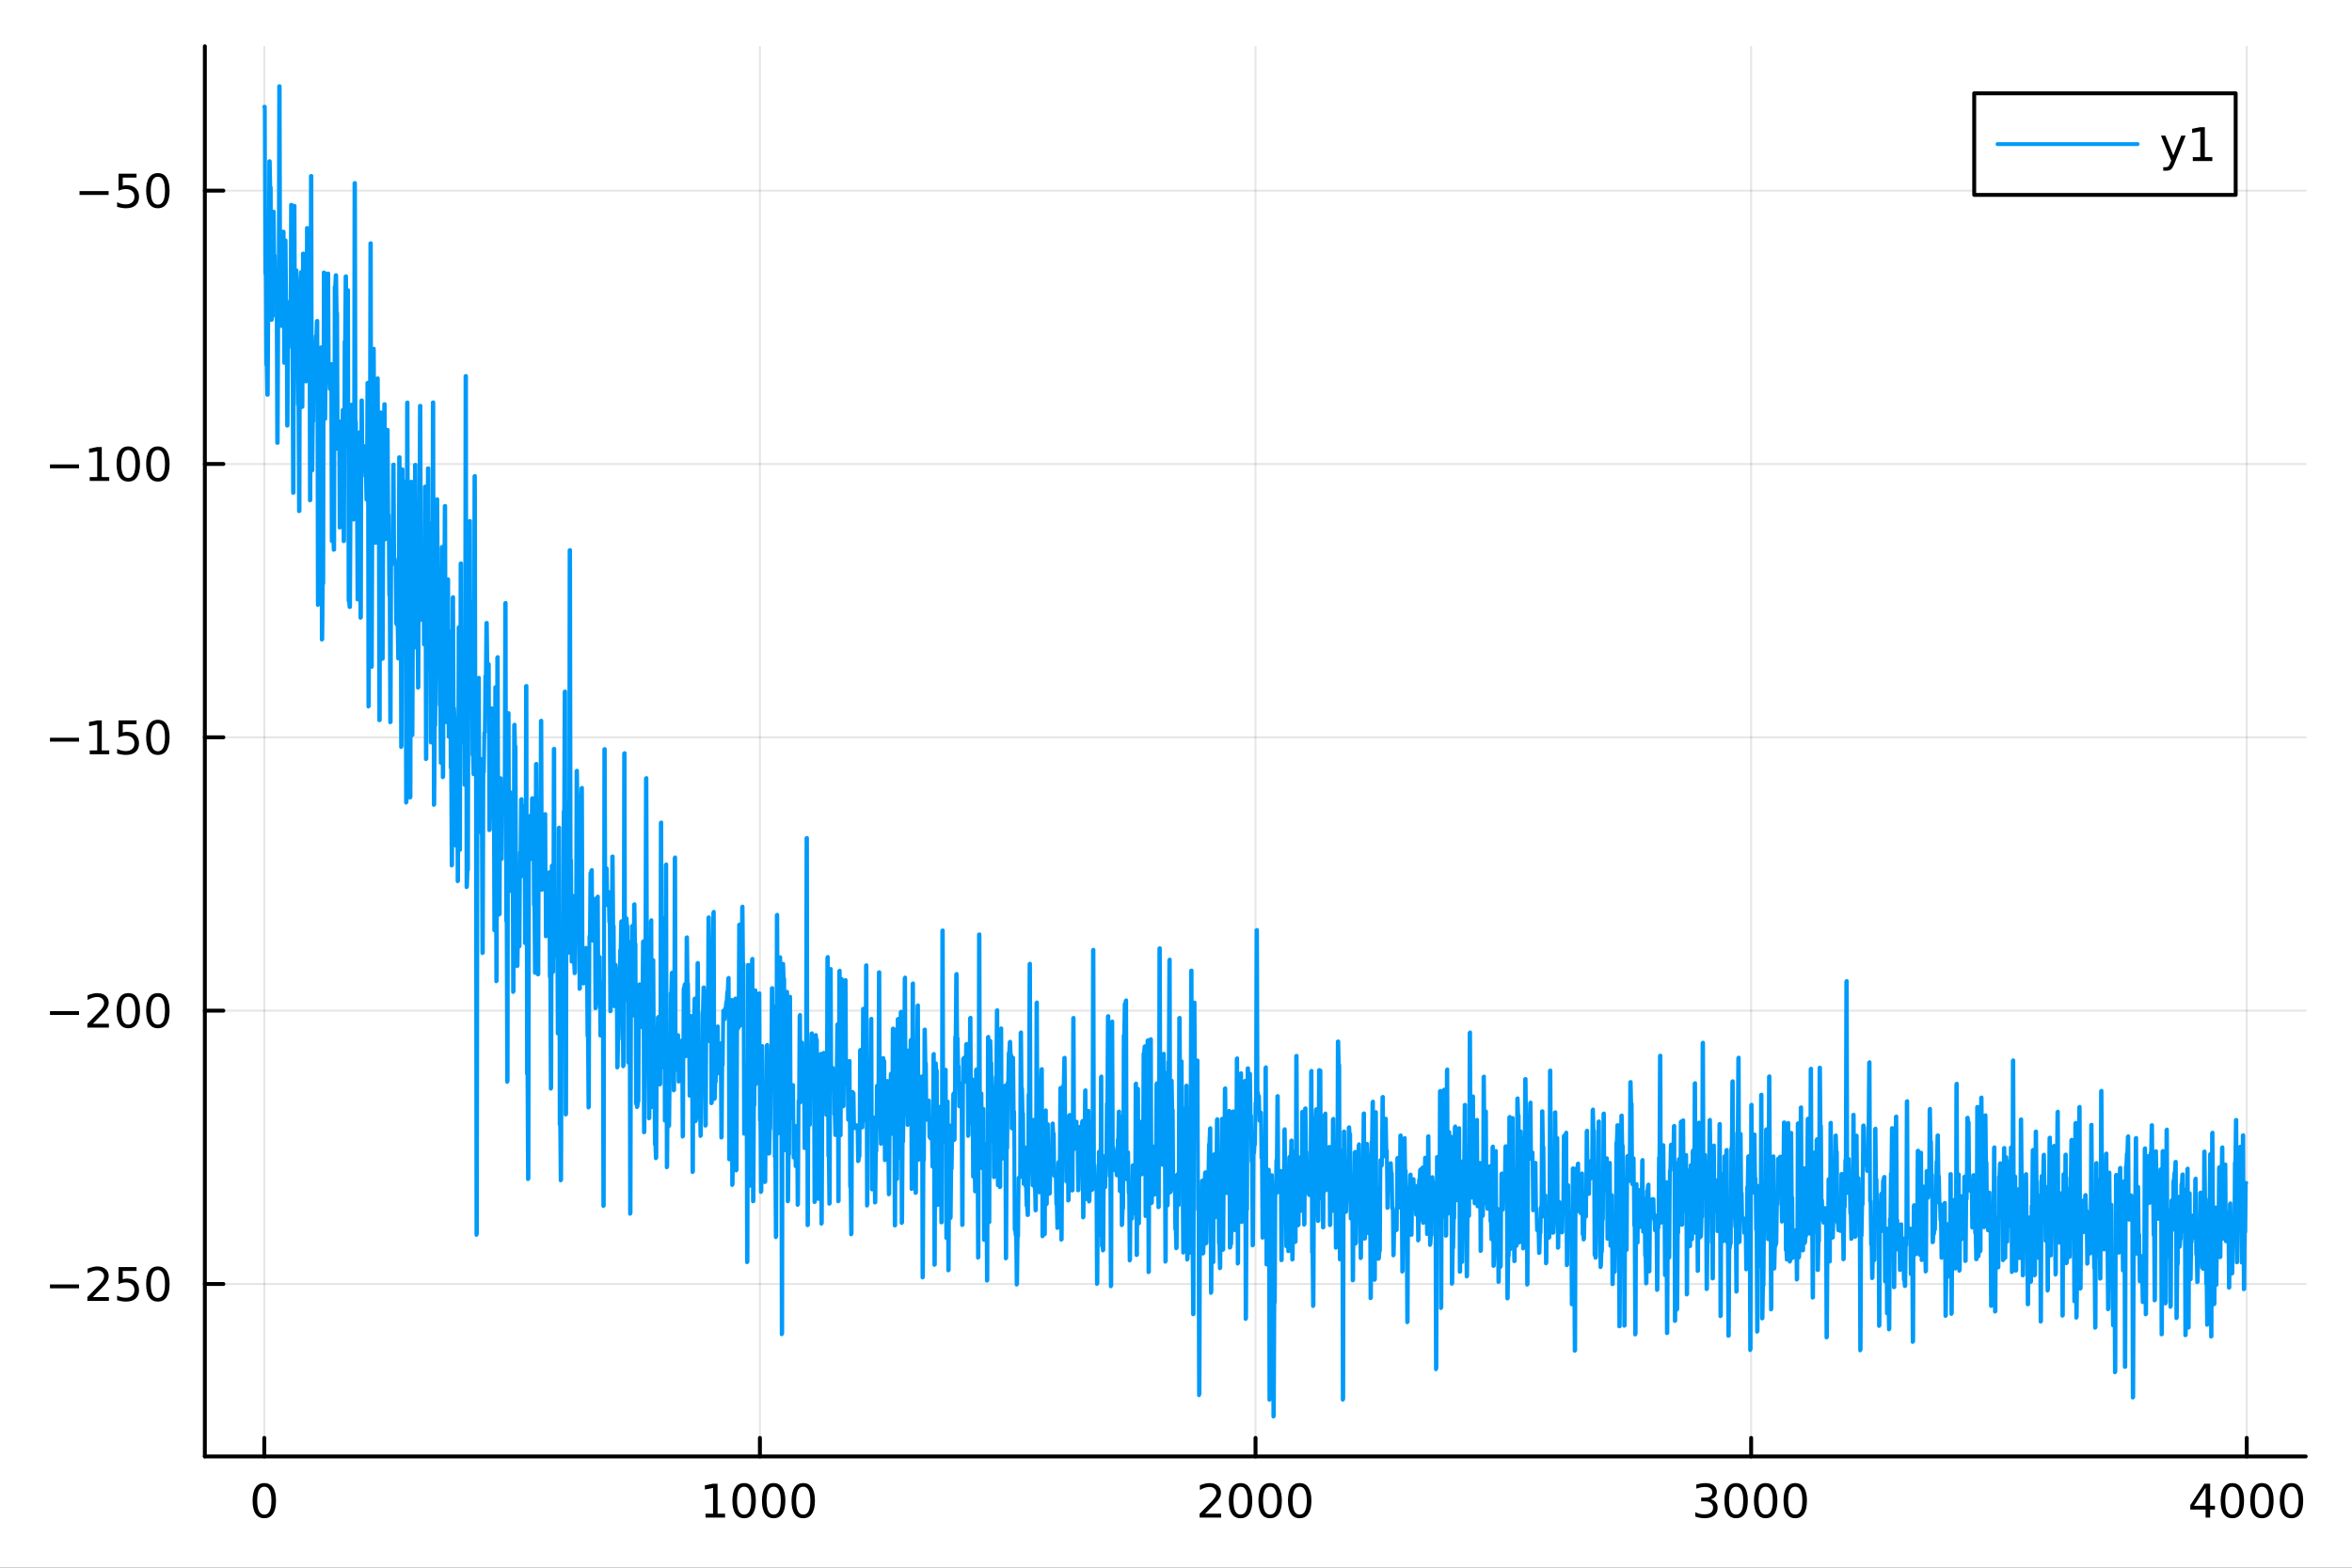 <?xml version="1.0" encoding="utf-8"?>
<svg xmlns="http://www.w3.org/2000/svg" xmlns:xlink="http://www.w3.org/1999/xlink" width="600" height="400" viewBox="0 0 2400 1600">
<rect x="0" y="0" width="2400" height="1600" fill="#333333" stroke="none"/>
<defs>
  <clipPath id="clip630">
    <rect x="0" y="0" width="2400" height="1600"/>
  </clipPath>
</defs>
<path clip-path="url(#clip630)" d="M0 1600 L2400 1600 L2400 0 L0 0  Z" fill="#ffffff" fill-rule="evenodd" fill-opacity="1"/>
<defs>
  <clipPath id="clip631">
    <rect x="480" y="0" width="1681" height="1600"/>
  </clipPath>
</defs>
<path clip-path="url(#clip630)" d="M209.029 1486.45 L2352.76 1486.45 L2352.76 47.244 L209.029 47.244  Z" fill="#ffffff" fill-rule="evenodd" fill-opacity="1"/>
<defs>
  <clipPath id="clip632">
    <rect x="209" y="47" width="2145" height="1440"/>
  </clipPath>
</defs>
<polyline clip-path="url(#clip632)" style="stroke:#000000; stroke-linecap:round; stroke-linejoin:round; stroke-width:2; stroke-opacity:0.1; fill:none" points="269.7,1486.45 269.7,47.244 "/>
<polyline clip-path="url(#clip632)" style="stroke:#000000; stroke-linecap:round; stroke-linejoin:round; stroke-width:2; stroke-opacity:0.1; fill:none" points="775.423,1486.45 775.423,47.244 "/>
<polyline clip-path="url(#clip632)" style="stroke:#000000; stroke-linecap:round; stroke-linejoin:round; stroke-width:2; stroke-opacity:0.1; fill:none" points="1281.15,1486.45 1281.15,47.244 "/>
<polyline clip-path="url(#clip632)" style="stroke:#000000; stroke-linecap:round; stroke-linejoin:round; stroke-width:2; stroke-opacity:0.1; fill:none" points="1786.87,1486.45 1786.87,47.244 "/>
<polyline clip-path="url(#clip632)" style="stroke:#000000; stroke-linecap:round; stroke-linejoin:round; stroke-width:2; stroke-opacity:0.1; fill:none" points="2292.59,1486.45 2292.59,47.244 "/>
<polyline clip-path="url(#clip630)" style="stroke:#000000; stroke-linecap:round; stroke-linejoin:round; stroke-width:4; stroke-opacity:1; fill:none" points="209.029,1486.45 2352.76,1486.45 "/>
<polyline clip-path="url(#clip630)" style="stroke:#000000; stroke-linecap:round; stroke-linejoin:round; stroke-width:4; stroke-opacity:1; fill:none" points="269.7,1486.45 269.7,1467.55 "/>
<polyline clip-path="url(#clip630)" style="stroke:#000000; stroke-linecap:round; stroke-linejoin:round; stroke-width:4; stroke-opacity:1; fill:none" points="775.423,1486.45 775.423,1467.55 "/>
<polyline clip-path="url(#clip630)" style="stroke:#000000; stroke-linecap:round; stroke-linejoin:round; stroke-width:4; stroke-opacity:1; fill:none" points="1281.15,1486.45 1281.15,1467.55 "/>
<polyline clip-path="url(#clip630)" style="stroke:#000000; stroke-linecap:round; stroke-linejoin:round; stroke-width:4; stroke-opacity:1; fill:none" points="1786.87,1486.45 1786.87,1467.55 "/>
<polyline clip-path="url(#clip630)" style="stroke:#000000; stroke-linecap:round; stroke-linejoin:round; stroke-width:4; stroke-opacity:1; fill:none" points="2292.59,1486.45 2292.59,1467.55 "/>
<path clip-path="url(#clip630)" d="M269.7 1517.37 Q266.089 1517.37 264.26 1520.93 Q262.455 1524.47 262.455 1531.6 Q262.455 1538.71 264.26 1542.27 Q266.089 1545.82 269.7 1545.82 Q273.334 1545.82 275.14 1542.27 Q276.969 1538.71 276.969 1531.6 Q276.969 1524.47 275.14 1520.93 Q273.334 1517.37 269.7 1517.37 M269.7 1513.66 Q275.51 1513.66 278.566 1518.27 Q281.644 1522.85 281.644 1531.6 Q281.644 1540.33 278.566 1544.94 Q275.51 1549.52 269.7 1549.52 Q263.89 1549.52 260.811 1544.94 Q257.756 1540.33 257.756 1531.6 Q257.756 1522.85 260.811 1518.27 Q263.89 1513.66 269.7 1513.66 Z" fill="#000000" fill-rule="nonzero" fill-opacity="1" /><path clip-path="url(#clip630)" d="M719.948 1544.91 L727.587 1544.91 L727.587 1518.55 L719.277 1520.21 L719.277 1515.95 L727.541 1514.29 L732.217 1514.29 L732.217 1544.91 L739.856 1544.91 L739.856 1548.85 L719.948 1548.85 L719.948 1544.91 Z" fill="#000000" fill-rule="nonzero" fill-opacity="1" /><path clip-path="url(#clip630)" d="M759.3 1517.37 Q755.689 1517.37 753.86 1520.93 Q752.055 1524.47 752.055 1531.6 Q752.055 1538.71 753.86 1542.27 Q755.689 1545.82 759.3 1545.82 Q762.934 1545.82 764.74 1542.27 Q766.568 1538.71 766.568 1531.6 Q766.568 1524.47 764.74 1520.93 Q762.934 1517.37 759.3 1517.37 M759.3 1513.66 Q765.11 1513.66 768.166 1518.27 Q771.244 1522.85 771.244 1531.6 Q771.244 1540.33 768.166 1544.94 Q765.11 1549.52 759.3 1549.52 Q753.49 1549.52 750.411 1544.94 Q747.356 1540.33 747.356 1531.6 Q747.356 1522.85 750.411 1518.27 Q753.49 1513.66 759.3 1513.66 Z" fill="#000000" fill-rule="nonzero" fill-opacity="1" /><path clip-path="url(#clip630)" d="M789.462 1517.37 Q785.851 1517.37 784.022 1520.93 Q782.216 1524.47 782.216 1531.6 Q782.216 1538.71 784.022 1542.27 Q785.851 1545.82 789.462 1545.82 Q793.096 1545.82 794.902 1542.27 Q796.73 1538.71 796.73 1531.6 Q796.73 1524.47 794.902 1520.93 Q793.096 1517.37 789.462 1517.37 M789.462 1513.66 Q795.272 1513.66 798.328 1518.27 Q801.406 1522.85 801.406 1531.6 Q801.406 1540.33 798.328 1544.94 Q795.272 1549.52 789.462 1549.52 Q783.652 1549.52 780.573 1544.94 Q777.517 1540.33 777.517 1531.6 Q777.517 1522.85 780.573 1518.27 Q783.652 1513.66 789.462 1513.66 Z" fill="#000000" fill-rule="nonzero" fill-opacity="1" /><path clip-path="url(#clip630)" d="M819.624 1517.37 Q816.013 1517.37 814.184 1520.93 Q812.378 1524.47 812.378 1531.6 Q812.378 1538.71 814.184 1542.27 Q816.013 1545.82 819.624 1545.82 Q823.258 1545.82 825.063 1542.27 Q826.892 1538.71 826.892 1531.6 Q826.892 1524.47 825.063 1520.93 Q823.258 1517.37 819.624 1517.37 M819.624 1513.66 Q825.434 1513.66 828.489 1518.27 Q831.568 1522.85 831.568 1531.6 Q831.568 1540.33 828.489 1544.94 Q825.434 1549.52 819.624 1549.52 Q813.814 1549.52 810.735 1544.94 Q807.679 1540.33 807.679 1531.6 Q807.679 1522.85 810.735 1518.27 Q813.814 1513.66 819.624 1513.66 Z" fill="#000000" fill-rule="nonzero" fill-opacity="1" /><path clip-path="url(#clip630)" d="M1229.76 1544.91 L1246.08 1544.91 L1246.08 1548.85 L1224.13 1548.85 L1224.13 1544.91 Q1226.79 1542.16 1231.38 1537.53 Q1235.98 1532.88 1237.16 1531.53 Q1239.41 1529.01 1240.29 1527.27 Q1241.19 1525.51 1241.19 1523.82 Q1241.19 1521.07 1239.25 1519.33 Q1237.33 1517.6 1234.22 1517.6 Q1232.02 1517.6 1229.57 1518.36 Q1227.14 1519.13 1224.36 1520.68 L1224.36 1515.95 Q1227.19 1514.82 1229.64 1514.24 Q1232.09 1513.66 1234.13 1513.66 Q1239.5 1513.66 1242.7 1516.35 Q1245.89 1519.03 1245.89 1523.52 Q1245.89 1525.65 1245.08 1527.57 Q1244.29 1529.47 1242.19 1532.07 Q1241.61 1532.74 1238.51 1535.95 Q1235.4 1539.15 1229.76 1544.91 Z" fill="#000000" fill-rule="nonzero" fill-opacity="1" /><path clip-path="url(#clip630)" d="M1265.89 1517.37 Q1262.28 1517.37 1260.45 1520.93 Q1258.65 1524.47 1258.65 1531.6 Q1258.65 1538.71 1260.45 1542.27 Q1262.28 1545.82 1265.89 1545.82 Q1269.52 1545.82 1271.33 1542.27 Q1273.16 1538.71 1273.16 1531.6 Q1273.16 1524.47 1271.33 1520.93 Q1269.52 1517.37 1265.89 1517.37 M1265.89 1513.66 Q1271.7 1513.66 1274.76 1518.27 Q1277.83 1522.85 1277.83 1531.6 Q1277.83 1540.33 1274.76 1544.94 Q1271.7 1549.52 1265.89 1549.52 Q1260.08 1549.52 1257 1544.94 Q1253.95 1540.33 1253.95 1531.6 Q1253.95 1522.85 1257 1518.27 Q1260.08 1513.66 1265.89 1513.66 Z" fill="#000000" fill-rule="nonzero" fill-opacity="1" /><path clip-path="url(#clip630)" d="M1296.05 1517.37 Q1292.44 1517.37 1290.61 1520.93 Q1288.81 1524.47 1288.81 1531.6 Q1288.81 1538.71 1290.61 1542.27 Q1292.44 1545.82 1296.05 1545.82 Q1299.69 1545.82 1301.49 1542.27 Q1303.32 1538.71 1303.32 1531.6 Q1303.32 1524.47 1301.49 1520.93 Q1299.69 1517.37 1296.05 1517.37 M1296.05 1513.66 Q1301.86 1513.66 1304.92 1518.27 Q1308 1522.85 1308 1531.6 Q1308 1540.33 1304.92 1544.94 Q1301.86 1549.52 1296.05 1549.52 Q1290.24 1549.52 1287.16 1544.94 Q1284.11 1540.33 1284.11 1531.6 Q1284.11 1522.85 1287.16 1518.27 Q1290.24 1513.66 1296.05 1513.66 Z" fill="#000000" fill-rule="nonzero" fill-opacity="1" /><path clip-path="url(#clip630)" d="M1326.21 1517.37 Q1322.6 1517.37 1320.77 1520.93 Q1318.97 1524.47 1318.97 1531.6 Q1318.97 1538.71 1320.77 1542.27 Q1322.6 1545.82 1326.21 1545.82 Q1329.85 1545.82 1331.65 1542.27 Q1333.48 1538.71 1333.48 1531.6 Q1333.48 1524.47 1331.65 1520.93 Q1329.85 1517.37 1326.21 1517.37 M1326.21 1513.66 Q1332.02 1513.66 1335.08 1518.27 Q1338.16 1522.85 1338.16 1531.6 Q1338.16 1540.33 1335.08 1544.94 Q1332.02 1549.52 1326.21 1549.52 Q1320.4 1549.52 1317.33 1544.94 Q1314.27 1540.33 1314.27 1531.6 Q1314.27 1522.85 1317.33 1518.27 Q1320.4 1513.66 1326.21 1513.66 Z" fill="#000000" fill-rule="nonzero" fill-opacity="1" /><path clip-path="url(#clip630)" d="M1745.55 1530.21 Q1748.9 1530.93 1750.78 1533.2 Q1752.68 1535.47 1752.68 1538.8 Q1752.68 1543.92 1749.16 1546.72 Q1745.64 1549.52 1739.16 1549.52 Q1736.98 1549.52 1734.67 1549.08 Q1732.38 1548.66 1729.92 1547.81 L1729.92 1543.29 Q1731.87 1544.43 1734.18 1545.01 Q1736.5 1545.58 1739.02 1545.58 Q1743.42 1545.58 1745.71 1543.85 Q1748.03 1542.11 1748.03 1538.8 Q1748.03 1535.75 1745.87 1534.03 Q1743.74 1532.3 1739.92 1532.3 L1735.9 1532.3 L1735.9 1528.45 L1740.11 1528.45 Q1743.56 1528.45 1745.39 1527.09 Q1747.22 1525.7 1747.22 1523.11 Q1747.22 1520.45 1745.32 1519.03 Q1743.44 1517.6 1739.92 1517.6 Q1738 1517.6 1735.8 1518.01 Q1733.6 1518.43 1730.97 1519.31 L1730.97 1515.14 Q1733.63 1514.4 1735.94 1514.03 Q1738.28 1513.66 1740.34 1513.66 Q1745.66 1513.66 1748.77 1516.09 Q1751.87 1518.5 1751.87 1522.62 Q1751.87 1525.49 1750.22 1527.48 Q1748.58 1529.45 1745.55 1530.21 Z" fill="#000000" fill-rule="nonzero" fill-opacity="1" /><path clip-path="url(#clip630)" d="M1771.54 1517.37 Q1767.93 1517.37 1766.1 1520.93 Q1764.3 1524.47 1764.3 1531.6 Q1764.3 1538.71 1766.1 1542.27 Q1767.93 1545.82 1771.54 1545.82 Q1775.18 1545.82 1776.98 1542.27 Q1778.81 1538.71 1778.81 1531.6 Q1778.81 1524.47 1776.98 1520.93 Q1775.18 1517.37 1771.54 1517.37 M1771.54 1513.66 Q1777.35 1513.66 1780.41 1518.27 Q1783.49 1522.85 1783.49 1531.6 Q1783.49 1540.33 1780.41 1544.94 Q1777.35 1549.52 1771.54 1549.52 Q1765.73 1549.52 1762.65 1544.94 Q1759.6 1540.33 1759.6 1531.6 Q1759.6 1522.85 1762.65 1518.27 Q1765.73 1513.66 1771.54 1513.66 Z" fill="#000000" fill-rule="nonzero" fill-opacity="1" /><path clip-path="url(#clip630)" d="M1801.71 1517.37 Q1798.09 1517.37 1796.27 1520.93 Q1794.46 1524.47 1794.46 1531.6 Q1794.46 1538.71 1796.27 1542.27 Q1798.09 1545.82 1801.71 1545.82 Q1805.34 1545.82 1807.15 1542.27 Q1808.97 1538.71 1808.97 1531.6 Q1808.97 1524.47 1807.15 1520.93 Q1805.34 1517.37 1801.71 1517.37 M1801.71 1513.66 Q1807.52 1513.66 1810.57 1518.27 Q1813.65 1522.85 1813.65 1531.6 Q1813.65 1540.33 1810.57 1544.94 Q1807.52 1549.52 1801.71 1549.52 Q1795.9 1549.52 1792.82 1544.94 Q1789.76 1540.33 1789.76 1531.6 Q1789.76 1522.85 1792.82 1518.27 Q1795.9 1513.66 1801.71 1513.66 Z" fill="#000000" fill-rule="nonzero" fill-opacity="1" /><path clip-path="url(#clip630)" d="M1831.87 1517.37 Q1828.26 1517.37 1826.43 1520.93 Q1824.62 1524.47 1824.62 1531.6 Q1824.62 1538.71 1826.43 1542.27 Q1828.26 1545.82 1831.87 1545.82 Q1835.5 1545.82 1837.31 1542.27 Q1839.14 1538.71 1839.14 1531.6 Q1839.14 1524.47 1837.31 1520.93 Q1835.5 1517.37 1831.87 1517.37 M1831.87 1513.66 Q1837.68 1513.66 1840.73 1518.27 Q1843.81 1522.85 1843.81 1531.6 Q1843.81 1540.33 1840.73 1544.94 Q1837.68 1549.52 1831.87 1549.52 Q1826.06 1549.52 1822.98 1544.94 Q1819.92 1540.33 1819.92 1531.6 Q1819.92 1522.85 1822.98 1518.27 Q1826.06 1513.66 1831.87 1513.66 Z" fill="#000000" fill-rule="nonzero" fill-opacity="1" /><path clip-path="url(#clip630)" d="M2250.6 1518.36 L2238.79 1536.81 L2250.6 1536.81 L2250.6 1518.36 M2249.37 1514.29 L2255.25 1514.29 L2255.25 1536.81 L2260.18 1536.81 L2260.18 1540.7 L2255.25 1540.7 L2255.25 1548.85 L2250.6 1548.85 L2250.6 1540.7 L2235 1540.7 L2235 1536.19 L2249.37 1514.29 Z" fill="#000000" fill-rule="nonzero" fill-opacity="1" /><path clip-path="url(#clip630)" d="M2277.91 1517.37 Q2274.3 1517.37 2272.47 1520.93 Q2270.67 1524.47 2270.67 1531.6 Q2270.67 1538.71 2272.47 1542.27 Q2274.3 1545.82 2277.91 1545.82 Q2281.55 1545.82 2283.35 1542.27 Q2285.18 1538.71 2285.18 1531.6 Q2285.18 1524.47 2283.35 1520.93 Q2281.55 1517.37 2277.91 1517.37 M2277.91 1513.66 Q2283.72 1513.66 2286.78 1518.27 Q2289.86 1522.85 2289.86 1531.6 Q2289.86 1540.33 2286.78 1544.94 Q2283.72 1549.52 2277.91 1549.52 Q2272.1 1549.52 2269.03 1544.94 Q2265.97 1540.33 2265.97 1531.6 Q2265.97 1522.85 2269.03 1518.27 Q2272.1 1513.66 2277.91 1513.66 Z" fill="#000000" fill-rule="nonzero" fill-opacity="1" /><path clip-path="url(#clip630)" d="M2308.08 1517.37 Q2304.47 1517.37 2302.64 1520.93 Q2300.83 1524.47 2300.83 1531.6 Q2300.83 1538.71 2302.64 1542.27 Q2304.47 1545.82 2308.08 1545.82 Q2311.71 1545.82 2313.52 1542.27 Q2315.34 1538.71 2315.34 1531.6 Q2315.34 1524.47 2313.52 1520.93 Q2311.71 1517.37 2308.08 1517.37 M2308.08 1513.66 Q2313.89 1513.66 2316.94 1518.27 Q2320.02 1522.85 2320.02 1531.6 Q2320.02 1540.33 2316.94 1544.94 Q2313.89 1549.52 2308.08 1549.52 Q2302.27 1549.52 2299.19 1544.94 Q2296.13 1540.33 2296.13 1531.6 Q2296.13 1522.85 2299.19 1518.27 Q2302.27 1513.66 2308.08 1513.66 Z" fill="#000000" fill-rule="nonzero" fill-opacity="1" /><path clip-path="url(#clip630)" d="M2338.24 1517.37 Q2334.63 1517.37 2332.8 1520.93 Q2330.99 1524.47 2330.99 1531.6 Q2330.99 1538.71 2332.8 1542.27 Q2334.63 1545.82 2338.24 1545.82 Q2341.87 1545.82 2343.68 1542.27 Q2345.51 1538.71 2345.51 1531.6 Q2345.51 1524.47 2343.68 1520.93 Q2341.87 1517.37 2338.24 1517.37 M2338.24 1513.66 Q2344.05 1513.66 2347.1 1518.27 Q2350.18 1522.85 2350.18 1531.6 Q2350.18 1540.33 2347.1 1544.94 Q2344.05 1549.52 2338.24 1549.52 Q2332.43 1549.52 2329.35 1544.94 Q2326.29 1540.33 2326.29 1531.6 Q2326.29 1522.85 2329.35 1518.27 Q2332.43 1513.66 2338.24 1513.66 Z" fill="#000000" fill-rule="nonzero" fill-opacity="1" /><polyline clip-path="url(#clip632)" style="stroke:#000000; stroke-linecap:round; stroke-linejoin:round; stroke-width:2; stroke-opacity:0.1; fill:none" points="209.029,1310.47 2352.76,1310.47 "/>
<polyline clip-path="url(#clip632)" style="stroke:#000000; stroke-linecap:round; stroke-linejoin:round; stroke-width:2; stroke-opacity:0.1; fill:none" points="209.029,1031.49 2352.76,1031.49 "/>
<polyline clip-path="url(#clip632)" style="stroke:#000000; stroke-linecap:round; stroke-linejoin:round; stroke-width:2; stroke-opacity:0.1; fill:none" points="209.029,752.52 2352.76,752.52 "/>
<polyline clip-path="url(#clip632)" style="stroke:#000000; stroke-linecap:round; stroke-linejoin:round; stroke-width:2; stroke-opacity:0.1; fill:none" points="209.029,473.548 2352.76,473.548 "/>
<polyline clip-path="url(#clip632)" style="stroke:#000000; stroke-linecap:round; stroke-linejoin:round; stroke-width:2; stroke-opacity:0.1; fill:none" points="209.029,194.575 2352.76,194.575 "/>
<polyline clip-path="url(#clip630)" style="stroke:#000000; stroke-linecap:round; stroke-linejoin:round; stroke-width:4; stroke-opacity:1; fill:none" points="209.029,1486.45 209.029,47.244 "/>
<polyline clip-path="url(#clip630)" style="stroke:#000000; stroke-linecap:round; stroke-linejoin:round; stroke-width:4; stroke-opacity:1; fill:none" points="209.029,1310.47 227.926,1310.47 "/>
<polyline clip-path="url(#clip630)" style="stroke:#000000; stroke-linecap:round; stroke-linejoin:round; stroke-width:4; stroke-opacity:1; fill:none" points="209.029,1031.49 227.926,1031.49 "/>
<polyline clip-path="url(#clip630)" style="stroke:#000000; stroke-linecap:round; stroke-linejoin:round; stroke-width:4; stroke-opacity:1; fill:none" points="209.029,752.52 227.926,752.52 "/>
<polyline clip-path="url(#clip630)" style="stroke:#000000; stroke-linecap:round; stroke-linejoin:round; stroke-width:4; stroke-opacity:1; fill:none" points="209.029,473.548 227.926,473.548 "/>
<polyline clip-path="url(#clip630)" style="stroke:#000000; stroke-linecap:round; stroke-linejoin:round; stroke-width:4; stroke-opacity:1; fill:none" points="209.029,194.575 227.926,194.575 "/>
<path clip-path="url(#clip630)" d="M50.992 1310.92 L80.668 1310.92 L80.668 1314.85 L50.992 1314.85 L50.992 1310.92 Z" fill="#000000" fill-rule="nonzero" fill-opacity="1" /><path clip-path="url(#clip630)" d="M94.788 1323.81 L111.108 1323.81 L111.108 1327.75 L89.163 1327.75 L89.163 1323.81 Q91.825 1321.06 96.409 1316.43 Q101.015 1311.77 102.196 1310.43 Q104.441 1307.91 105.321 1306.17 Q106.223 1304.41 106.223 1302.72 Q106.223 1299.97 104.279 1298.23 Q102.358 1296.5 99.256 1296.5 Q97.057 1296.5 94.603 1297.26 Q92.172 1298.02 89.395 1299.57 L89.395 1294.85 Q92.219 1293.72 94.672 1293.14 Q97.126 1292.56 99.163 1292.56 Q104.534 1292.56 107.728 1295.25 Q110.922 1297.93 110.922 1302.42 Q110.922 1304.55 110.112 1306.47 Q109.325 1308.37 107.219 1310.96 Q106.64 1311.63 103.538 1314.85 Q100.436 1318.05 94.788 1323.81 Z" fill="#000000" fill-rule="nonzero" fill-opacity="1" /><path clip-path="url(#clip630)" d="M120.969 1293.19 L139.325 1293.19 L139.325 1297.12 L125.251 1297.12 L125.251 1305.59 Q126.27 1305.25 127.288 1305.08 Q128.307 1304.9 129.325 1304.9 Q135.112 1304.9 138.492 1308.07 Q141.871 1311.24 141.871 1316.66 Q141.871 1322.24 138.399 1325.34 Q134.927 1328.42 128.607 1328.42 Q126.432 1328.42 124.163 1328.05 Q121.918 1327.68 119.51 1326.94 L119.51 1322.24 Q121.594 1323.37 123.816 1323.93 Q126.038 1324.48 128.515 1324.48 Q132.519 1324.48 134.857 1322.38 Q137.195 1320.27 137.195 1316.66 Q137.195 1313.05 134.857 1310.94 Q132.519 1308.83 128.515 1308.83 Q126.64 1308.83 124.765 1309.25 Q122.913 1309.67 120.969 1310.55 L120.969 1293.19 Z" fill="#000000" fill-rule="nonzero" fill-opacity="1" /><path clip-path="url(#clip630)" d="M161.084 1296.26 Q157.473 1296.26 155.644 1299.83 Q153.839 1303.37 153.839 1310.5 Q153.839 1317.61 155.644 1321.17 Q157.473 1324.71 161.084 1324.71 Q164.718 1324.71 166.524 1321.17 Q168.353 1317.61 168.353 1310.5 Q168.353 1303.37 166.524 1299.83 Q164.718 1296.26 161.084 1296.26 M161.084 1292.56 Q166.894 1292.56 169.95 1297.17 Q173.029 1301.75 173.029 1310.5 Q173.029 1319.23 169.95 1323.83 Q166.894 1328.42 161.084 1328.42 Q155.274 1328.42 152.195 1323.83 Q149.14 1319.23 149.14 1310.5 Q149.14 1301.75 152.195 1297.17 Q155.274 1292.56 161.084 1292.56 Z" fill="#000000" fill-rule="nonzero" fill-opacity="1" /><path clip-path="url(#clip630)" d="M50.992 1031.94 L80.668 1031.94 L80.668 1035.88 L50.992 1035.88 L50.992 1031.94 Z" fill="#000000" fill-rule="nonzero" fill-opacity="1" /><path clip-path="url(#clip630)" d="M94.788 1044.84 L111.108 1044.84 L111.108 1048.77 L89.163 1048.77 L89.163 1044.84 Q91.825 1042.08 96.409 1037.45 Q101.015 1032.8 102.196 1031.46 Q104.441 1028.93 105.321 1027.2 Q106.223 1025.44 106.223 1023.75 Q106.223 1021 104.279 1019.26 Q102.358 1017.52 99.256 1017.52 Q97.057 1017.52 94.603 1018.29 Q92.172 1019.05 89.395 1020.6 L89.395 1015.88 Q92.219 1014.75 94.672 1014.17 Q97.126 1013.59 99.163 1013.59 Q104.534 1013.59 107.728 1016.27 Q110.922 1018.96 110.922 1023.45 Q110.922 1025.58 110.112 1027.5 Q109.325 1029.4 107.219 1031.99 Q106.64 1032.66 103.538 1035.88 Q100.436 1039.07 94.788 1044.84 Z" fill="#000000" fill-rule="nonzero" fill-opacity="1" /><path clip-path="url(#clip630)" d="M130.922 1017.29 Q127.311 1017.29 125.482 1020.86 Q123.677 1024.4 123.677 1031.53 Q123.677 1038.63 125.482 1042.2 Q127.311 1045.74 130.922 1045.74 Q134.556 1045.74 136.362 1042.2 Q138.191 1038.63 138.191 1031.53 Q138.191 1024.4 136.362 1020.86 Q134.556 1017.29 130.922 1017.29 M130.922 1013.59 Q136.732 1013.59 139.788 1018.19 Q142.867 1022.78 142.867 1031.53 Q142.867 1040.25 139.788 1044.86 Q136.732 1049.44 130.922 1049.44 Q125.112 1049.44 122.033 1044.86 Q118.978 1040.25 118.978 1031.53 Q118.978 1022.78 122.033 1018.19 Q125.112 1013.59 130.922 1013.59 Z" fill="#000000" fill-rule="nonzero" fill-opacity="1" /><path clip-path="url(#clip630)" d="M161.084 1017.29 Q157.473 1017.29 155.644 1020.86 Q153.839 1024.4 153.839 1031.53 Q153.839 1038.63 155.644 1042.2 Q157.473 1045.74 161.084 1045.74 Q164.718 1045.74 166.524 1042.2 Q168.353 1038.63 168.353 1031.53 Q168.353 1024.4 166.524 1020.86 Q164.718 1017.29 161.084 1017.29 M161.084 1013.59 Q166.894 1013.59 169.95 1018.19 Q173.029 1022.78 173.029 1031.53 Q173.029 1040.25 169.95 1044.86 Q166.894 1049.44 161.084 1049.44 Q155.274 1049.44 152.195 1044.86 Q149.14 1040.25 149.14 1031.53 Q149.14 1022.78 152.195 1018.19 Q155.274 1013.59 161.084 1013.59 Z" fill="#000000" fill-rule="nonzero" fill-opacity="1" /><path clip-path="url(#clip630)" d="M50.992 752.972 L80.668 752.972 L80.668 756.907 L50.992 756.907 L50.992 752.972 Z" fill="#000000" fill-rule="nonzero" fill-opacity="1" /><path clip-path="url(#clip630)" d="M91.571 765.865 L99.21 765.865 L99.21 739.499 L90.899 741.166 L90.899 736.907 L99.163 735.24 L103.839 735.24 L103.839 765.865 L111.478 765.865 L111.478 769.8 L91.571 769.8 L91.571 765.865 Z" fill="#000000" fill-rule="nonzero" fill-opacity="1" /><path clip-path="url(#clip630)" d="M120.969 735.24 L139.325 735.24 L139.325 739.175 L125.251 739.175 L125.251 747.648 Q126.27 747.3 127.288 747.138 Q128.307 746.953 129.325 746.953 Q135.112 746.953 138.492 750.124 Q141.871 753.296 141.871 758.712 Q141.871 764.291 138.399 767.393 Q134.927 770.471 128.607 770.471 Q126.432 770.471 124.163 770.101 Q121.918 769.731 119.51 768.99 L119.51 764.291 Q121.594 765.425 123.816 765.981 Q126.038 766.536 128.515 766.536 Q132.519 766.536 134.857 764.43 Q137.195 762.323 137.195 758.712 Q137.195 755.101 134.857 752.995 Q132.519 750.888 128.515 750.888 Q126.64 750.888 124.765 751.305 Q122.913 751.722 120.969 752.601 L120.969 735.24 Z" fill="#000000" fill-rule="nonzero" fill-opacity="1" /><path clip-path="url(#clip630)" d="M161.084 738.319 Q157.473 738.319 155.644 741.884 Q153.839 745.425 153.839 752.555 Q153.839 759.661 155.644 763.226 Q157.473 766.768 161.084 766.768 Q164.718 766.768 166.524 763.226 Q168.353 759.661 168.353 752.555 Q168.353 745.425 166.524 741.884 Q164.718 738.319 161.084 738.319 M161.084 734.615 Q166.894 734.615 169.95 739.222 Q173.029 743.805 173.029 752.555 Q173.029 761.282 169.95 765.888 Q166.894 770.471 161.084 770.471 Q155.274 770.471 152.195 765.888 Q149.14 761.282 149.14 752.555 Q149.14 743.805 152.195 739.222 Q155.274 734.615 161.084 734.615 Z" fill="#000000" fill-rule="nonzero" fill-opacity="1" /><path clip-path="url(#clip630)" d="M50.992 473.999 L80.668 473.999 L80.668 477.934 L50.992 477.934 L50.992 473.999 Z" fill="#000000" fill-rule="nonzero" fill-opacity="1" /><path clip-path="url(#clip630)" d="M91.571 486.892 L99.21 486.892 L99.21 460.527 L90.899 462.193 L90.899 457.934 L99.163 456.268 L103.839 456.268 L103.839 486.892 L111.478 486.892 L111.478 490.828 L91.571 490.828 L91.571 486.892 Z" fill="#000000" fill-rule="nonzero" fill-opacity="1" /><path clip-path="url(#clip630)" d="M130.922 459.346 Q127.311 459.346 125.482 462.911 Q123.677 466.453 123.677 473.582 Q123.677 480.689 125.482 484.253 Q127.311 487.795 130.922 487.795 Q134.556 487.795 136.362 484.253 Q138.191 480.689 138.191 473.582 Q138.191 466.453 136.362 462.911 Q134.556 459.346 130.922 459.346 M130.922 455.643 Q136.732 455.643 139.788 460.249 Q142.867 464.832 142.867 473.582 Q142.867 482.309 139.788 486.916 Q136.732 491.499 130.922 491.499 Q125.112 491.499 122.033 486.916 Q118.978 482.309 118.978 473.582 Q118.978 464.832 122.033 460.249 Q125.112 455.643 130.922 455.643 Z" fill="#000000" fill-rule="nonzero" fill-opacity="1" /><path clip-path="url(#clip630)" d="M161.084 459.346 Q157.473 459.346 155.644 462.911 Q153.839 466.453 153.839 473.582 Q153.839 480.689 155.644 484.253 Q157.473 487.795 161.084 487.795 Q164.718 487.795 166.524 484.253 Q168.353 480.689 168.353 473.582 Q168.353 466.453 166.524 462.911 Q164.718 459.346 161.084 459.346 M161.084 455.643 Q166.894 455.643 169.95 460.249 Q173.029 464.832 173.029 473.582 Q173.029 482.309 169.95 486.916 Q166.894 491.499 161.084 491.499 Q155.274 491.499 152.195 486.916 Q149.14 482.309 149.14 473.582 Q149.14 464.832 152.195 460.249 Q155.274 455.643 161.084 455.643 Z" fill="#000000" fill-rule="nonzero" fill-opacity="1" /><path clip-path="url(#clip630)" d="M81.154 195.026 L110.83 195.026 L110.83 198.961 L81.154 198.961 L81.154 195.026 Z" fill="#000000" fill-rule="nonzero" fill-opacity="1" /><path clip-path="url(#clip630)" d="M120.969 177.295 L139.325 177.295 L139.325 181.23 L125.251 181.23 L125.251 189.702 Q126.27 189.355 127.288 189.193 Q128.307 189.008 129.325 189.008 Q135.112 189.008 138.492 192.179 Q141.871 195.35 141.871 200.767 Q141.871 206.346 138.399 209.448 Q134.927 212.526 128.607 212.526 Q126.432 212.526 124.163 212.156 Q121.918 211.785 119.51 211.045 L119.51 206.346 Q121.594 207.48 123.816 208.035 Q126.038 208.591 128.515 208.591 Q132.519 208.591 134.857 206.485 Q137.195 204.378 137.195 200.767 Q137.195 197.156 134.857 195.049 Q132.519 192.943 128.515 192.943 Q126.64 192.943 124.765 193.36 Q122.913 193.776 120.969 194.656 L120.969 177.295 Z" fill="#000000" fill-rule="nonzero" fill-opacity="1" /><path clip-path="url(#clip630)" d="M161.084 180.374 Q157.473 180.374 155.644 183.938 Q153.839 187.48 153.839 194.61 Q153.839 201.716 155.644 205.281 Q157.473 208.823 161.084 208.823 Q164.718 208.823 166.524 205.281 Q168.353 201.716 168.353 194.61 Q168.353 187.48 166.524 183.938 Q164.718 180.374 161.084 180.374 M161.084 176.67 Q166.894 176.67 169.95 181.276 Q173.029 185.86 173.029 194.61 Q173.029 203.336 169.95 207.943 Q166.894 212.526 161.084 212.526 Q155.274 212.526 152.195 207.943 Q149.14 203.336 149.14 194.61 Q149.14 185.86 152.195 181.276 Q155.274 176.67 161.084 176.67 Z" fill="#000000" fill-rule="nonzero" fill-opacity="1" /><polyline clip-path="url(#clip632)" style="stroke:#009af9; stroke-linecap:round; stroke-linejoin:round; stroke-width:4; stroke-opacity:1; fill:none" points="269.7,108.971 270.206,108.949 270.711,279.066 271.217,279.028 271.723,372.151 272.229,372.085 272.734,402.926 273.24,402.877 273.746,314.626 274.252,314.675 274.757,164.548 275.263,164.524 275.769,191.303 276.274,191.276 276.78,326.506 277.286,326.477 277.792,322.892 278.297,322.679 278.803,215.974 279.309,215.942 279.814,260.774 280.32,260.651 280.826,307.165 281.332,306.905 281.837,307.996 282.343,307.85 282.849,452.04 283.355,451.908 283.86,332.582 284.366,332.39 284.872,88.013 285.377,87.976 285.883,298.908 286.389,298.854 286.895,332.642 287.4,332.623 287.906,283.928 288.412,283.985 288.917,236.412 289.423,236.419 289.929,370.315 290.435,370.248 290.94,245.342 291.446,245.328 291.952,307.071 292.458,306.958 292.963,434.413 293.469,434.307 293.975,347.372 294.48,347.396 294.986,308.982 295.492,308.92 295.998,325.426 296.503,325.378 297.009,209.028 297.515,209.002 298.021,354.731 298.526,354.669 299.032,503.01 299.538,502.883 300.043,210.055 300.549,210.04 301.055,364.181 301.561,363.933 302.066,275.992 302.572,275.917 303.078,369.626 303.583,369.525 304.089,412.776 304.595,412.626 305.101,521.76 305.606,521.471 306.112,286.376 306.618,286.347 307.124,277.648 307.629,277.612 308.135,415.444 308.641,415.175 309.146,258.82 309.652,258.789 310.158,388.38 310.664,388.291 311.169,315.316 311.675,315.336 312.181,389.371 312.686,389.066 313.192,232.723 313.698,232.703 314.204,363.191 314.709,363.109 315.215,251.656 315.721,251.526 316.227,510.707 316.732,510.401 317.238,179.701 317.744,179.558 318.249,480.245 318.755,480.038 319.261,429.996 319.767,429.768 320.272,362.539 320.778,362.445 321.284,353.89 321.789,353.781 322.295,342.842 322.801,342.667 323.307,327.655 323.812,327.478 324.318,617.465 324.824,616.801 325.33,515.555 325.835,515.402 326.341,535.85 326.847,535.605 327.352,354.542 327.858,354.475 328.364,652.826 328.87,652.377 329.375,595.781 329.881,595.461 330.387,278.099 330.892,278.093 331.398,427.67 331.904,427.5 332.41,364.247 332.915,364.083 333.421,345.15 333.927,345 334.433,279.151 334.938,279.125 335.444,382.95 335.95,382.841 336.455,396.971 336.961,396.727 337.467,371.636 337.973,371.477 338.478,552.12 338.984,551.688 339.49,546.902 339.995,546.728 340.501,561.14 341.007,560.954 341.513,292.855 342.018,292.739 342.524,280.916 343.03,280.779 343.536,319.769 344.041,319.633 344.547,458.279 345.053,458.248 345.558,430.054 346.064,429.957 346.57,538.498 347.076,538.203 347.581,448.385 348.087,448.228 348.593,476.759 349.098,476.638 349.604,418.479 350.11,418.173 350.616,552.341 351.121,552.099 351.627,348.532 352.133,348.449 352.639,282.149 353.144,281.939 353.65,455.811 354.156,455.65 354.661,296.247 355.167,296.158 355.673,613.092 356.179,612.914 356.684,619.573 357.19,619.454 357.696,523.663 358.201,523.483 358.707,412.997 359.213,412.903 359.719,448.883 360.224,448.67 360.73,530.281 361.236,530.003 361.742,186.962 362.247,186.779 362.753,430.657 363.259,430.566 363.764,506.352 364.27,506.152 364.776,611.87 365.282,611.509 365.787,478.33 366.293,478.022 366.799,441.127 367.304,440.916 367.81,630.522 368.316,630.088 368.822,408.749 369.327,408.626 369.833,479.862 370.339,479.674 370.845,455.358 371.35,455.184 371.856,474.819 372.362,474.518 372.867,486 373.373,485.783 373.879,509.908 374.385,509.786 374.89,390.87 375.396,390.621 375.902,721.126 376.407,720.481 376.913,479.584 377.419,479.272 377.925,248.355 378.43,248.225 378.936,680.665 379.442,680.486 379.948,533.214 380.453,532.947 380.959,356.089 381.465,355.884 381.97,475.32 382.476,475.129 382.982,554.129 383.488,553.997 383.993,458.629 384.499,458.33 385.005,386.314 385.51,386.093 386.016,503.847 386.522,503.729 387.028,735.121 387.533,734.928 388.039,420.943 388.545,420.837 389.051,594.564 389.556,594.529 390.062,672.542 390.568,672.277 391.073,535.31 391.579,535.041 392.085,412.58 392.591,412.47 393.096,550.451 393.602,549.912 394.108,454.725 394.614,454.546 395.119,438.887 395.625,438.74 396.131,525.91 396.636,525.715 397.142,607.37 397.648,607.088 398.154,737.143 398.659,736.854 399.165,558.536 399.671,557.883 400.176,575.797 400.682,575.49 401.188,474.28 401.694,474.063 402.199,570.472 402.705,570.126 403.211,575.687 403.717,575.38 404.222,636.644 404.728,636.256 405.234,638.108 405.739,637.908 406.245,672.084 406.751,671.723 407.257,466.744 407.762,466.597 408.268,547.143 408.774,546.85 409.279,762.444 409.785,761.525 410.291,479.368 410.797,478.975 411.302,593.324 411.808,592.906 412.314,491.536 412.82,491.376 413.325,596.978 413.831,596.844 414.337,819.218 414.842,818.574 415.348,410.988 415.854,410.741 416.36,633.204 416.865,632.712 417.371,726.054 417.877,725.467 418.382,814.038 418.888,813.516 419.394,491.739 419.9,491.595 420.405,750.331 420.911,750.101 421.417,628.21 421.923,628.006 422.428,649.662 422.934,649.281 423.44,474.517 423.945,474.293 424.451,660.893 424.957,660.651 425.463,638.562 425.968,637.874 426.474,701.938 426.98,701.357 427.485,529.373 427.991,529.206 428.497,414.25 429.003,414.147 429.508,609.542 430.014,609.155 430.52,632.663 431.026,632.241 431.531,556.792 432.037,556.589 432.543,657.714 433.048,657.35 433.554,496.744 434.06,496.511 434.566,774.77 435.071,774.393 435.577,636.983 436.083,636.322 436.588,478.015 437.094,477.873 437.6,681.944 438.106,681.72 438.611,534.711 439.117,534.444 439.623,757.845 440.129,757.402 440.634,683.089 441.14,682.793 441.646,410.775 442.151,410.617 442.657,821.53 443.163,820.997 443.669,740.881 444.174,740.51 444.68,673.344 445.186,673.006 445.691,509.63 446.197,509.467 446.703,585.682 447.209,585.327 447.714,632.323 448.22,631.786 448.726,719.683 449.232,719.292 449.737,778.628 450.243,778.049 450.749,558.485 451.254,558.097 451.76,793.259 452.266,792.777 452.772,620.136 453.277,619.91 453.783,516.542 454.289,516.343 454.794,735.839 455.3,735.364 455.806,737.193 456.312,736.905 456.817,591.427 457.323,591.254 457.829,751.888 458.335,751.562 458.84,644.758 459.346,644.493 459.852,783.473 460.357,783.092 460.863,883.408 461.369,882.74 461.875,609.916 462.38,609.409 462.886,723.432 463.392,722.868 463.897,736.203 464.403,735.955 464.909,862.975 465.415,862.454 465.92,738.821 466.426,738.453 466.932,899.409 467.438,898.976 467.943,640.324 468.449,639.894 468.955,867.605 469.46,867.287 469.966,575.129 470.472,574.957 470.978,757.441 471.483,757.221 471.989,654.578 472.495,654.252 473,691.103 473.506,690.674 474.012,801.064 474.518,800.7 475.023,383.876 475.529,383.704 476.035,905.46 476.541,904.915 477.046,888.103 477.552,887.667 478.058,686.742 478.563,686.526 479.069,531.939 479.575,531.723 480.081,722.42 480.586,721.858 481.092,614.575 481.598,614.299 482.103,770.365 482.609,769.965 483.115,790.19 483.621,789.199 484.126,486.028 484.632,485.761 485.138,767.017 485.644,766.395 486.149,1260.35 486.655,1259.14 487.161,836.351 487.666,835.878 488.172,692.208 488.678,691.732 489.184,849.312 489.689,848.948 490.195,775.227 490.701,774.467 491.207,846.684 491.712,846.127 492.218,972.731 492.724,972.325 493.229,788.389 493.735,787.958 494.241,747.896 494.747,747.648 495.252,690.004 495.758,689.67 496.264,635.883 496.769,635.676 497.275,678.703 497.781,678.479 498.287,678.265 498.792,677.862 499.298,847.304 499.804,846.862 500.31,812.547 500.815,812.139 501.321,723.02 501.827,722.849 502.332,787.415 502.838,787.079 503.344,784.482 503.85,784.13 504.355,949.472 504.861,949.133 505.367,701.386 505.872,701.141 506.378,1001.55 506.884,1001.08 507.39,671.192 507.895,670.568 508.401,843.731 508.907,843.299 509.413,933.414 509.918,932.728 510.424,794.43 510.93,794.206 511.435,876.924 511.941,876.588 512.447,813.133 512.953,812.834 513.458,810.08 513.964,809.796 514.47,814.786 514.975,814.526 515.481,615.665 515.987,615.325 516.493,939.688 516.998,939.153 517.504,1104.19 518.01,1103.2 518.516,728.273 519.021,727.804 519.527,893.786 520.033,893.437 520.538,808.991 521.044,808.687 521.55,909.614 522.056,909.134 522.561,845.298 523.067,844.974 523.573,1012.44 524.078,1011.54 524.584,740.057 525.09,739.556 525.596,762.303 526.101,761.853 526.607,900.266 527.113,899.875 527.619,985.979 528.124,985.639 528.63,945.696 529.136,945.034 529.641,966.254 530.147,965.597 530.653,869.997 531.159,869.576 531.664,816.003 532.17,815.529 532.676,894.201 533.181,893.626 533.687,825.3 534.193,824.734 534.699,822.329 535.204,822.102 535.71,962.605 536.216,962.102 536.722,700.299 537.227,700.037 537.733,1096.14 538.239,1095.36 538.744,1203.47 539.25,1202.8 539.756,874.136 540.262,873.521 540.767,833.026 541.273,832.334 541.779,876.757 542.284,876.22 542.79,815.033 543.296,814.53 543.802,816.392 544.307,815.978 544.813,923.627 545.319,922.699 545.825,992.898 546.33,992.207 546.836,779.91 547.342,779.54 547.847,849.317 548.353,848.797 548.859,994.582 549.365,994.267 549.87,823.102 550.376,822.901 550.882,903.666 551.387,902.919 551.893,735.815 552.399,735.554 552.905,908.245 553.41,907.788 553.916,845.287 554.422,844.705 554.928,856.349 555.433,855.803 555.939,831.112 556.445,830.806 556.95,955.705 557.456,955.328 557.962,900.79 558.468,900.239 558.973,950.86 559.479,950.203 559.985,890.613 560.49,890.106 560.996,996.953 561.502,996.584 562.008,1111.16 562.513,1110.4 563.019,883.597 563.525,883.158 564.031,992.286 564.536,991.688 565.042,764.436 565.548,764.152 566.053,970.806 566.559,970.497 567.065,975.945 567.571,975.65 568.076,942.588 568.582,942.175 569.088,1054.81 569.593,1054.07 570.099,844.896 570.605,844.585 571.111,1147.75 571.616,1147.02 572.122,1204.73 572.628,1204.06 573.134,1031.9 573.639,1031.27 574.145,981.93 574.651,981.458 575.156,828.136 575.662,827.862 576.168,706.031 576.674,705.663 577.179,1137.55 577.685,1137.13 578.191,824.349 578.696,823.996 579.202,819.547 579.708,819.095 580.214,972.357 580.719,971.849 581.225,561.582 581.731,561.414 582.237,878.298 582.742,877.884 583.248,981.456 583.754,980.74 584.259,914.76 584.765,914.266 585.271,981.456 585.777,981.075 586.282,993.339 586.788,992.701 587.294,957.461 587.8,957.094 588.305,786.981 588.811,786.585 589.317,834.11 589.822,833.71 590.328,828.624 590.834,828.239 591.34,1009.29 591.845,1008.89 592.351,819.481 592.857,819.1 593.362,804.459 593.868,804.068 594.374,974.343 594.88,974.088 595.385,1003.81 595.891,1003.44 596.397,999.01 596.903,998.751 597.408,967.784 597.914,967.353 598.42,981.439 598.925,980.928 599.431,1057.17 599.937,1056.5 600.443,1130.35 600.948,1129.65 601.454,955.623 601.96,955.32 602.465,891.134 602.971,890.828 603.477,888.316 603.983,887.919 604.488,959.988 604.994,959.697 605.5,933.373 606.006,933.069 606.511,917.651 607.017,917.444 607.523,1029.12 608.028,1028.8 608.534,1022.62 609.04,1022.37 609.546,915.671 610.051,915.007 610.557,1010.98 611.063,1010.76 611.568,977.083 612.074,976.662 612.58,1056.96 613.086,1056.34 613.591,1008.2 614.097,1007.67 614.603,1003.6 615.109,1003.19 615.614,1230.84 616.12,1230.49 616.626,764.659 617.131,764.474 617.637,912.62 618.143,912.224 618.649,886.791 619.154,886.331 619.66,923.858 620.166,922.862 620.671,910.735 621.177,910.317 621.683,940.999 622.189,940.558 622.694,1032.16 623.2,1031.73 623.706,973.532 624.212,973.277 624.717,874.248 625.223,874.087 625.729,945.685 626.234,945.378 626.74,1026.97 627.246,1026.35 627.752,985.817 628.257,984.636 628.763,989.755 629.269,989.57 629.774,1089.55 630.28,1088.71 630.786,1061.01 631.292,1060.6 631.797,1027.24 632.303,1026.94 632.809,969.73 633.315,969.414 633.82,940.608 634.326,940.121 634.832,1023.44 635.337,1023.08 635.843,1088.31 636.349,1087.46 636.855,769.139 637.36,768.647 637.866,1021 638.372,1020.69 638.877,937.67 639.383,937.293 639.889,945.614 640.395,945.249 640.9,1084.47 641.406,1083.86 641.912,962.121 642.418,961.541 642.923,1238.83 643.429,1238.09 643.935,1007.12 644.44,1006.91 644.946,945.164 645.452,944.64 645.958,1036.5 646.463,1035.99 646.969,923.199 647.475,922.85 647.98,964.011 648.486,963.41 648.992,1126.5 649.498,1125.88 650.003,1129.92 650.509,1129.15 651.015,1124.26 651.521,1123.85 652.026,1004.95 652.532,1004.57 653.038,1014.87 653.543,1014.36 654.049,1048.23 654.555,1047.92 655.061,1022.38 655.566,1022.14 656.072,961.061 656.578,960.628 657.083,1155.68 657.589,1155.36 658.095,972.544 658.601,972.179 659.106,794.381 659.612,794.098 660.118,966.758 660.624,966.371 661.129,1079.52 661.635,1079.13 662.141,1141.45 662.646,1141.01 663.152,1089.7 663.658,1089.25 664.164,940.111 664.669,939.121 665.175,1129.93 665.681,1128.98 666.186,980.251 666.692,979.941 667.198,1077.1 667.704,1076.57 668.209,1167.8 668.715,1167.32 669.221,1182.16 669.727,1181.45 670.232,1065.2 670.738,1064.68 671.244,1038.38 671.749,1037.87 672.255,1042.16 672.761,1041.52 673.267,1106.96 673.772,1106.31 674.278,839.805 674.784,839.382 675.289,1087.98 675.795,1087.66 676.301,1089.28 676.807,1088.71 677.312,937.218 677.818,936.858 678.324,1143.77 678.83,1142.67 679.335,882.771 679.841,882.183 680.347,1191.38 680.852,1190.66 681.358,1101.25 681.864,1100.95 682.37,1149.47 682.875,1148.83 683.381,1098.67 683.887,1098.47 684.393,1013.49 684.898,1013.11 685.404,993.072 685.91,992.524 686.415,1008.69 686.921,1008.11 687.427,1112.94 687.933,1112.35 688.438,875.733 688.944,875.034 689.45,1092.04 689.955,1091.42 690.461,1060.76 690.967,1060.4 691.473,1057.03 691.978,1056.43 692.484,1103.92 692.99,1103.36 693.496,1099.46 694.001,1099.17 694.507,1090.29 695.013,1089.99 695.518,1061.99 696.024,1061.76 696.53,1160.08 697.036,1159.32 697.541,1009.18 698.047,1008.64 698.553,1004.88 699.058,1004.24 699.564,1078.15 700.07,1077.79 700.576,956.912 701.081,956.598 701.587,1004.15 702.093,1003.88 702.599,1055.21 703.104,1054.64 703.61,1118.3 704.116,1117.79 704.621,1037.37 705.127,1036.92 705.633,1066.07 706.139,1065.45 706.644,1196.24 707.15,1195.67 707.656,1042.97 708.161,1042.71 708.667,1019.46 709.173,1019 709.679,1144.4 710.184,1143.65 710.69,1106.64 711.196,1106.29 711.702,983.073 712.207,982.778 712.713,1140.65 713.219,1140.11 713.724,1122.92 714.23,1122.67 714.736,1159.43 715.242,1158.76 715.747,1092.38 716.253,1092.1 716.759,1033.74 717.264,1033.19 717.77,1007.96 718.276,1007.66 718.782,1069.12 719.287,1068.29 719.793,1148.92 720.299,1148.19 720.805,1012.21 721.31,1011.95 721.816,1048.49 722.322,1048.16 722.827,936.596 723.333,936.19 723.839,1062.7 724.345,1062.6 724.85,978.6 725.356,978.204 725.862,1126.02 726.367,1125.52 726.873,962.916 727.379,962.697 727.885,931.265 728.39,930.577 728.896,1121.63 729.402,1121.17 729.908,1104.48 730.413,1104.11 730.919,1050.03 731.425,1049.86 731.93,1047.88 732.436,1047.55 732.942,1095.51 733.448,1094.93 733.953,1076.87 734.459,1075.9 734.965,1065.34 735.47,1064.85 735.976,1161.01 736.482,1160.64 736.988,1087.8 737.493,1087.22 737.999,1031.73 738.505,1031.31 739.011,1040.52 739.516,1040.05 740.022,1029.03 740.528,1028.29 741.033,1022.69 741.539,1022.13 742.045,1012.45 742.551,1011.91 743.056,998.579 743.562,997.983 744.068,1183.32 744.573,1182.59 745.079,1044.65 745.585,1044.38 746.091,1020.8 746.596,1020.51 747.102,1209.45 747.608,1208.49 748.114,1155.68 748.619,1154.91 749.125,1106.23 749.631,1105.72 750.136,1019.28 750.642,1019.04 751.148,1194.63 751.654,1194.11 752.159,1050.94 752.665,1050.45 753.171,1049.23 753.676,1048.94 754.182,943.771 754.688,943.569 755.194,1046.87 755.699,1046.27 756.205,1037.61 756.711,1037.2 757.217,925.674 757.722,925.257 758.228,984.247 758.734,983.926 759.239,1157.11 759.745,1156.53 760.251,1146.01 760.757,1145.84 761.262,1087.75 761.768,1087.48 762.274,1288.25 762.779,1287.63 763.285,984.829 763.791,984.681 764.297,1155.7 764.802,1154.93 765.308,1210.18 765.814,1209.58 766.32,1055.1 766.825,1054.76 767.331,979.17 767.837,978.571 768.342,1226.1 768.848,1225.82 769.354,1128.23 769.86,1128.04 770.365,1011.29 770.871,1010.72 771.377,1106.42 771.882,1105.61 772.388,1032.1 772.894,1031.7 773.4,1024.19 773.905,1023.97 774.411,1014 774.917,1013.71 775.423,1143.33 775.928,1142.89 776.434,1216.55 776.94,1215.81 777.445,1067.99 777.951,1067.6 778.457,1153.62 778.963,1153.23 779.468,1156.12 779.974,1155.27 780.48,1206.49 780.986,1205.87 781.491,1129.53 781.997,1128.97 782.503,1066.75 783.008,1066.42 783.514,1113.18 784.02,1112.6 784.526,1177.5 785.031,1177.2 785.537,1152.48 786.043,1152.1 786.548,1087.94 787.054,1087.42 787.56,1008.69 788.066,1008.45 788.571,1096.73 789.077,1096.3 789.583,1027.76 790.089,1027.26 790.594,1180.45 791.1,1179.89 791.606,1262.7 792.111,1261.91 792.617,933.992 793.123,933.607 793.629,1055.83 794.134,1055.26 794.64,1156.62 795.146,1156.25 795.651,977.243 796.157,976.952 796.663,1019.89 797.169,1019.16 797.674,1361.78 798.18,1360.78 798.686,984.017 799.192,983.67 799.697,999.283 800.203,998.853 800.709,1067.13 801.214,1066.8 801.72,1174.06 802.226,1173.44 802.732,1012.55 803.237,1012.25 803.743,1226.13 804.249,1225.69 804.754,1178.32 805.26,1177.91 805.766,1017.86 806.272,1017.27 806.777,1140.84 807.283,1140.36 807.789,1138.69 808.295,1138.12 808.8,1108.06 809.306,1107.38 809.812,1181.46 810.317,1180.92 810.823,1149.46 811.329,1148.96 811.835,1190.24 812.34,1190.02 812.846,1153.15 813.352,1152.76 813.857,1229.72 814.363,1229.07 814.869,1123.3 815.375,1122.84 815.88,1036.89 816.386,1035.87 816.892,1124.98 817.398,1124.19 817.903,1065.07 818.409,1064.09 818.915,1114.21 819.42,1113.33 819.926,1099.22 820.432,1098.93 820.938,1171.85 821.443,1171.53 821.949,1098.36 822.455,1097.98 822.96,855.401 823.466,855.238 823.972,1250.51 824.478,1250.08 824.983,1079.72 825.489,1079.47 825.995,1148.27 826.501,1147.69 827.006,1078.04 827.512,1077.74 828.018,1054.92 828.523,1054.57 829.029,1110.5 829.535,1110.13 830.041,1067.25 830.546,1066.83 831.052,1226.85 831.558,1226.44 832.063,1056.67 832.569,1056.3 833.075,1062.07 833.581,1061.35 834.086,1187.97 834.592,1187.22 835.098,1223.67 835.604,1223.32 836.109,1185.17 836.615,1184.64 837.121,1076.09 837.626,1075.5 838.132,1249.05 838.638,1248.1 839.144,1120.42 839.649,1119.93 840.155,1074.93 840.661,1074.47 841.166,1080.43 841.672,1080.11 842.178,1098.42 842.684,1098.26 843.189,1137.9 843.695,1137.26 844.201,977.335 844.707,976.622 845.212,1179.82 845.718,1179.37 846.224,1228.56 846.729,1228.09 847.235,989.055 847.741,988.899 848.247,1112 848.752,1111.76 849.258,1090.13 849.764,1089.84 850.269,1092.41 850.775,1092.16 851.281,1137.2 851.787,1136.89 852.292,1158.46 852.798,1157.9 853.304,1094.35 853.81,1093.98 854.315,1045.66 854.821,1045.16 855.327,1226.11 855.832,1225.48 856.338,991.207 856.844,990.654 857.35,1158.88 857.855,1158.62 858.361,999.344 858.867,999.077 859.372,1119.61 859.878,1119.16 860.384,1129.24 860.89,1128.73 861.395,1013.45 861.901,1012.94 862.407,1000.49 862.913,1000.26 863.418,1105.89 863.924,1105.5 864.43,1096.83 864.935,1096.01 865.441,1142.88 865.947,1142.47 866.453,1083.01 866.958,1082.74 867.464,1211.09 867.97,1210.88 868.475,1259.87 868.981,1259 869.487,1114.79 869.993,1114.43 870.498,1115.84 871.004,1115.64 871.51,1151.49 872.016,1150.61 872.521,1150.67 873.027,1150.08 873.533,1148.63 874.038,1148.42 874.544,1152.38 875.05,1151.94 875.556,1185.11 876.061,1184.74 876.567,1180.66 877.073,1179.99 877.579,1071.87 878.084,1071.48 878.59,1108.39 879.096,1107.72 879.601,1150.77 880.107,1150.48 880.613,1029.65 881.119,1029.44 881.624,1056.59 882.13,1056.29 882.636,1143.61 883.141,1142.77 883.647,985.293 884.153,985.124 884.659,1230.47 885.164,1229.17 885.67,1087.52 886.176,1087.25 886.682,1100.76 887.187,1100.48 887.693,1103.48 888.199,1103.1 888.704,1040.2 889.21,1039.7 889.716,1213.96 890.222,1213.66 890.727,1208.63 891.233,1207.92 891.739,1141.3 892.244,1140.54 892.75,1227.32 893.256,1227.06 893.762,1175.32 894.267,1174.82 894.773,1108.18 895.279,1107.87 895.785,1146.6 896.29,1146.19 896.796,992.373 897.302,992.199 897.807,1141.64 898.313,1140.91 898.819,1167.49 899.325,1166.98 899.83,1127.27 900.336,1126.59 900.842,1080.09 901.347,1079.79 901.853,1083.53 902.359,1083 902.865,1184.14 903.37,1183.27 903.876,1167.34 904.382,1167.18 904.888,1103.67 905.393,1103.21 905.899,1172.73 906.405,1172.55 906.91,1219 907.416,1218.44 907.922,1124.47 908.428,1124.24 908.933,1096.11 909.439,1095.56 909.945,1157.32 910.45,1156.57 910.956,1050.06 911.462,1049.66 911.968,1126.26 912.473,1125.67 912.979,1250.78 913.485,1250.59 913.991,1051.15 914.496,1050.57 915.002,1203.46 915.508,1203.24 916.013,1040.16 916.519,1039.83 917.025,1172.05 917.531,1171.7 918.036,1181.54 918.542,1180.52 919.048,1033.01 919.553,1032.56 920.059,1248.23 920.565,1247.61 921.071,1165.58 921.576,1165.16 922.082,1124.74 922.588,1124.2 923.094,998.565 923.599,997.644 924.105,1137.9 924.611,1137.17 925.116,1072.55 925.622,1071.91 926.128,1148.21 926.634,1147.49 927.139,1147.17 927.645,1146.8 928.151,1116.7 928.656,1116.34 929.162,1061.7 929.668,1061.11 930.174,1213.55 930.679,1213 931.185,1004.05 931.691,1003.62 932.197,1156.64 932.702,1155.8 933.208,1208.63 933.714,1208.2 934.219,1217.57 934.725,1217.15 935.231,1081.48 935.737,1081.08 936.242,1026.44 936.748,1026.03 937.254,1183.81 937.759,1183.43 938.265,1173.93 938.771,1173.85 939.277,1151.49 939.782,1151.02 940.288,1098.76 940.794,1098.54 941.3,1303.78 941.805,1303.51 942.311,1184.41 942.817,1184.11 943.322,1050.93 943.828,1050.72 944.334,1085.59 944.84,1085.3 945.345,1142.86 945.851,1142.24 946.357,1131.51 946.862,1131.17 947.368,1123.4 947.874,1123.21 948.38,1160.26 948.885,1159.92 949.391,1161.9 949.897,1161.46 950.403,1154.21 950.908,1153.66 951.414,1190.64 951.92,1189.87 952.425,1076.18 952.931,1075.64 953.437,1290.92 953.943,1290.54 954.448,1085.73 954.954,1085.2 955.46,1093.12 955.965,1092.58 956.471,1229.94 956.977,1229.64 957.483,1211.69 957.988,1210.8 958.494,1129.92 959,1129.57 959.506,1193.7 960.011,1193.24 960.517,1247.69 961.023,1247.36 961.528,949.864 962.034,949.563 962.54,1165.06 963.046,1164.46 963.551,1138.72 964.057,1138.32 964.563,1092.05 965.068,1091.79 965.574,1263.51 966.08,1263.39 966.586,1124.58 967.091,1124.27 967.597,1296.57 968.103,1296.09 968.609,1149.14 969.114,1148.61 969.62,1243.46 970.126,1242.59 970.631,1193.08 971.137,1192.72 971.643,1155.76 972.149,1155.34 972.654,1116.85 973.16,1115.82 973.666,1163.57 974.172,1163.1 974.677,1058.23 975.183,1057.85 975.689,994.446 976.194,993.951 976.7,1059.9 977.206,1059.61 977.712,1088.78 978.217,1088.33 978.723,1129.16 979.229,1128.51 979.734,1106.18 980.24,1105.78 980.746,1124.87 981.252,1124.53 981.757,1250.32 982.263,1250 982.769,1080.72 983.275,1080.44 983.78,1079.45 984.286,1079.29 984.792,1104.2 985.297,1103.41 985.803,1065.97 986.309,1065.35 986.815,1076.86 987.32,1076.39 987.826,1159.35 988.332,1158.49 988.837,1094.61 989.343,1094.21 989.849,1039.08 990.355,1038.69 990.86,1146.07 991.366,1145.33 991.872,1102.03 992.378,1101.67 992.883,1200.91 993.389,1200.41 993.895,1184.26 994.4,1183.88 994.906,1215.99 995.412,1215.72 995.918,1092.24 996.423,1091.28 996.929,1150.27 997.435,1149.14 997.94,1283.62 998.446,1283.1 998.952,953.763 999.458,953.606 999.963,1152.3 1000.47,1152 1000.97,1116.67 1001.48,1116 1001.99,1192.24 1002.49,1191.7 1003,1131.97 1003.5,1131.71 1004.01,1265.49 1004.51,1264.64 1005.02,1167.74 1005.53,1167.4 1006.03,1178.66 1006.54,1178.25 1007.04,1307.1 1007.55,1306.7 1008.05,1058.56 1008.56,1058.24 1009.07,1247.59 1009.57,1247.29 1010.08,1062.85 1010.58,1062.35 1011.09,1085.45 1011.59,1084.85 1012.1,1163.62 1012.61,1162.98 1013.11,1122.53 1013.62,1121.97 1014.12,1201.39 1014.63,1201.24 1015.14,1112.33 1015.64,1112.11 1016.15,1098.62 1016.65,1097.85 1017.16,1031.48 1017.66,1030.96 1018.17,1209.62 1018.68,1209.4 1019.18,1190.86 1019.69,1190.54 1020.19,1211.64 1020.7,1211.25 1021.2,1050.32 1021.71,1049.56 1022.22,1182.8 1022.72,1182.53 1023.23,1177.68 1023.73,1177.16 1024.24,1136.88 1024.74,1136.59 1025.25,1108.25 1025.76,1107.86 1026.26,1284.36 1026.77,1283.95 1027.27,1171.98 1027.78,1171.83 1028.28,1104.94 1028.79,1104.15 1029.3,1074.79 1029.8,1074.48 1030.31,1063.62 1030.81,1063.18 1031.32,1077.11 1031.82,1076.75 1032.33,1151.68 1032.84,1151.5 1033.34,1080.18 1033.85,1079.6 1034.35,1135.38 1034.86,1134.8 1035.36,1254.88 1035.87,1254.44 1036.38,1260.77 1036.88,1260.49 1037.39,1311.09 1037.89,1310.34 1038.4,1262.43 1038.9,1261.73 1039.41,1202.02 1039.92,1201.77 1040.42,1201.93 1040.93,1201.21 1041.43,1054.14 1041.94,1053.6 1042.44,1111.06 1042.95,1110.89 1043.46,1136.77 1043.96,1136.54 1044.47,1208.26 1044.97,1207.95 1045.48,1171.73 1045.98,1171.04 1046.49,1210.49 1047,1210.23 1047.5,1230.43 1048.01,1230.04 1048.51,1240.15 1049.02,1239.94 1049.52,1117.26 1050.03,1116.76 1050.54,983.846 1051.04,983.55 1051.55,1145.39 1052.05,1144.79 1052.56,1192.1 1053.06,1191.65 1053.57,1209.69 1054.08,1209.29 1054.58,1142.95 1055.09,1142.76 1055.59,1211.97 1056.1,1211.8 1056.6,1235.39 1057.11,1235.04 1057.62,1023.75 1058.12,1023.08 1058.63,1169.84 1059.13,1168.77 1059.64,1189.26 1060.14,1188.93 1060.65,1217.01 1061.16,1216.57 1061.66,1108.84 1062.17,1108.47 1062.67,1091.34 1063.18,1091.05 1063.68,1261.82 1064.19,1261.17 1064.7,1177.28 1065.2,1176.99 1065.71,1259.88 1066.21,1259.5 1066.72,1133.73 1067.22,1133.21 1067.73,1229.17 1068.24,1228.5 1068.74,1147.83 1069.25,1147.3 1069.75,1191.63 1070.26,1191.23 1070.76,1218.45 1071.27,1218.05 1071.78,1197.2 1072.28,1196.81 1072.79,1187.62 1073.29,1187.45 1073.8,1147.02 1074.3,1146.59 1074.81,1157.62 1075.32,1157 1075.82,1200.11 1076.33,1199.8 1076.83,1197.67 1077.34,1196.96 1077.84,1228.77 1078.35,1228.26 1078.86,1253.31 1079.36,1252.97 1079.87,1186.73 1080.37,1185.62 1080.88,1197.14 1081.38,1196.81 1081.89,1110.73 1082.4,1110.22 1082.9,1265.3 1083.41,1264.78 1083.91,1169.33 1084.42,1169.18 1084.92,1108.05 1085.43,1107.38 1085.94,1079.77 1086.44,1079.52 1086.95,1141.05 1087.45,1140.87 1087.96,1205.62 1088.46,1205.15 1088.97,1148.7 1089.48,1148.09 1089.98,1225.33 1090.49,1224.79 1090.99,1138.48 1091.5,1137.88 1092,1212.5 1092.51,1211.91 1093.02,1192.65 1093.52,1191.97 1094.03,1215.13 1094.53,1214.8 1095.04,1039.12 1095.54,1038.84 1096.05,1172.76 1096.56,1172.51 1097.06,1145.72 1097.57,1145.38 1098.07,1145.39 1098.58,1144.75 1099.08,1165.71 1099.59,1165.18 1100.1,1214.91 1100.6,1214.59 1101.11,1192.03 1101.61,1191.74 1102.12,1150.07 1102.63,1149.74 1103.13,1190.78 1103.64,1190.25 1104.14,1144.83 1104.65,1143.99 1105.15,1242.59 1105.66,1241.97 1106.17,1171.56 1106.67,1170.58 1107.18,1113.19 1107.68,1112.7 1108.19,1223.83 1108.69,1223.5 1109.2,1181.02 1109.71,1180.77 1110.21,1133.92 1110.72,1133.62 1111.22,1226.38 1111.73,1225.69 1112.23,1203 1112.74,1202.62 1113.25,1144.37 1113.75,1143.91 1114.26,1214.52 1114.76,1214.1 1115.27,969.709 1115.77,969.351 1116.28,1190.43 1116.79,1189.2 1117.29,1208.65 1117.8,1208.37 1118.3,1210.89 1118.81,1210.03 1119.31,1310.42 1119.82,1309.6 1120.33,1218.96 1120.83,1218.75 1121.34,1175.58 1121.84,1175.05 1122.35,1260.35 1122.85,1259.86 1123.36,1099.49 1123.87,1098.66 1124.37,1271.49 1124.88,1271.23 1125.38,1276.3 1125.89,1275.73 1126.39,1180.1 1126.9,1179.97 1127.41,1211.9 1127.91,1211.53 1128.42,1184.7 1128.92,1184.5 1129.43,1126.17 1129.93,1125.9 1130.44,1037.34 1130.95,1037.03 1131.45,1152.05 1131.96,1151.13 1132.46,1200.33 1132.97,1199.66 1133.47,1312.85 1133.98,1311.9 1134.49,1043.27 1134.99,1042.55 1135.5,1171.69 1136,1171.37 1136.51,1175.62 1137.01,1175.04 1137.52,1194.38 1138.03,1194.1 1138.53,1193.96 1139.04,1193.72 1139.54,1199.62 1140.05,1199.39 1140.55,1163.03 1141.06,1162.43 1141.57,1134.59 1142.07,1134.38 1142.58,1215.68 1143.08,1215.31 1143.59,1140.7 1144.09,1139.92 1144.6,1250.46 1145.11,1249.81 1145.61,1233.91 1146.12,1233.08 1146.62,1056.69 1147.13,1055.98 1147.63,1024.85 1148.14,1024.72 1148.65,1021.58 1149.15,1020.95 1149.66,1203.62 1150.16,1203.06 1150.67,1176.45 1151.17,1176.08 1151.68,1217.51 1152.19,1217.35 1152.69,1286.51 1153.2,1285.57 1153.7,1217.7 1154.21,1217.42 1154.71,1243.97 1155.22,1243.6 1155.73,1189.39 1156.23,1189.1 1156.74,1204.45 1157.24,1203.87 1157.75,1238.41 1158.25,1238.14 1158.76,1106.4 1159.27,1105.83 1159.77,1280.97 1160.28,1280.55 1160.78,1111.5 1161.29,1111.21 1161.79,1248.76 1162.3,1248.5 1162.81,1145.22 1163.31,1144.79 1163.82,1195.89 1164.32,1195.08 1164.83,1198.65 1165.33,1198.42 1165.84,1182.88 1166.35,1182.49 1166.85,1075.42 1167.36,1074.93 1167.86,1068.21 1168.37,1067.73 1168.87,1241.18 1169.38,1240.44 1169.89,1192.12 1170.39,1191.66 1170.9,1062.24 1171.4,1061.64 1171.91,1298.4 1172.41,1297.82 1172.92,1120.8 1173.43,1120.59 1173.93,1060.75 1174.44,1060.57 1174.94,1228.01 1175.45,1227.43 1175.95,1200.73 1176.46,1200.21 1176.97,1170.36 1177.47,1170.04 1177.98,1219.3 1178.48,1219.11 1178.99,1204.97 1179.49,1204.55 1180,1106.18 1180.51,1105.56 1181.01,1199.3 1181.52,1198.83 1182.02,1232.14 1182.53,1231.83 1183.03,967.932 1183.54,967.765 1184.05,1141.9 1184.55,1141.52 1185.06,1166.73 1185.56,1166.29 1186.07,1188.8 1186.57,1187.5 1187.08,1075.74 1187.59,1075.42 1188.09,1159.29 1188.6,1158.8 1189.1,1287.74 1189.61,1287.04 1190.12,1095.44 1190.62,1094.96 1191.13,1230.5 1191.63,1229.93 1192.14,1083.77 1192.64,1083.25 1193.15,979.928 1193.66,979.33 1194.16,1216.98 1194.67,1216.13 1195.17,1103.34 1195.68,1102.96 1196.18,1133.17 1196.69,1132.89 1197.2,1213.61 1197.7,1213.39 1198.21,1200.64 1198.71,1200.01 1199.22,1254.34 1199.72,1253.76 1200.23,1274.04 1200.74,1273.54 1201.24,1198.77 1201.75,1198.29 1202.25,1230.36 1202.76,1229.78 1203.26,1039.07 1203.77,1038.79 1204.28,1115.76 1204.78,1115.46 1205.29,1083.97 1205.79,1083.25 1206.3,1210.37 1206.8,1209.86 1207.31,1278.44 1207.82,1277.51 1208.32,1132.05 1208.83,1131.48 1209.33,1226.89 1209.84,1226.21 1210.34,1108.33 1210.85,1107.95 1211.36,1285.6 1211.86,1284.59 1212.37,1132.02 1212.87,1131.35 1213.38,1278.93 1213.88,1278.01 1214.39,1153.86 1214.9,1153.66 1215.4,990.686 1215.91,990.535 1216.41,1274.07 1216.92,1273.2 1217.42,1341.41 1217.93,1341.12 1218.44,1023.46 1218.94,1023.16 1219.45,1119.43 1219.95,1118.61 1220.46,1100.95 1220.96,1100.63 1221.47,1083.35 1221.98,1082.29 1222.48,1234.59 1222.99,1234.16 1223.49,1423.97 1224,1422.05 1224.5,1242.37 1225.01,1241.89 1225.52,1258.36 1226.02,1257.95 1226.53,1205.17 1227.03,1204.71 1227.54,1279.45 1228.04,1278.64 1228.55,1217.14 1229.06,1216.59 1229.56,1196.99 1230.07,1196.35 1230.57,1269.23 1231.08,1268.55 1231.58,1234.73 1232.09,1234.36 1232.6,1199.49 1233.1,1198.89 1233.61,1168.1 1234.11,1166.76 1234.62,1151.8 1235.12,1151.39 1235.63,1319.59 1236.14,1318.58 1236.64,1233.48 1237.15,1233.15 1237.65,1288.43 1238.16,1288.1 1238.66,1178.74 1239.17,1177.92 1239.68,1242.56 1240.18,1242.22 1240.69,1206.39 1241.19,1205.98 1241.7,1142.86 1242.2,1142.18 1242.71,1205.51 1243.22,1205.05 1243.72,1268.91 1244.23,1268.51 1244.73,1294.4 1245.24,1293.82 1245.74,1211.5 1246.25,1211.07 1246.76,1142 1247.26,1141.75 1247.77,1275.72 1248.27,1275.21 1248.78,1197.43 1249.28,1196.35 1249.79,1111.19 1250.3,1110.7 1250.8,1160.79 1251.31,1160.24 1251.81,1217.76 1252.32,1217.55 1252.82,1143.42 1253.33,1143.21 1253.84,1134.06 1254.34,1133.75 1254.85,1273.41 1255.35,1273.18 1255.86,1269.75 1256.36,1269.55 1256.87,1236.67 1257.38,1236.1 1257.88,1134.75 1258.39,1134.23 1258.89,1155.55 1259.4,1155.03 1259.9,1255.54 1260.41,1255.3 1260.92,1203.86 1261.42,1203.75 1261.93,1080.64 1262.43,1080.1 1262.94,1289.66 1263.44,1288.95 1263.95,1116.55 1264.46,1116.35 1264.96,1216.52 1265.47,1216.03 1265.97,1095.58 1266.48,1095.36 1266.98,1247.26 1267.49,1246.12 1268,1160.65 1268.5,1160.27 1269.01,1218.26 1269.51,1217.73 1270.02,1104.17 1270.52,1103.04 1271.03,1346.15 1271.54,1345.44 1272.04,1235.13 1272.55,1234.51 1273.05,1090.41 1273.56,1090.25 1274.06,1123.74 1274.57,1123.28 1275.08,1096.33 1275.58,1095.9 1276.09,1138.82 1276.59,1138.59 1277.1,1185.4 1277.61,1185.12 1278.11,1271.13 1278.62,1270.65 1279.12,1177.23 1279.63,1176.82 1280.13,1168.3 1280.64,1167.97 1281.15,1125.45 1281.65,1125.3 1282.16,949.316 1282.66,949.147 1283.17,1115.97 1283.67,1115.48 1284.18,1119.58 1284.69,1118.83 1285.19,1143.84 1285.7,1143.46 1286.2,1135.77 1286.71,1135.51 1287.21,1181.75 1287.72,1181.58 1288.23,1263.22 1288.73,1263.01 1289.24,1204.56 1289.74,1203.86 1290.25,1224.24 1290.75,1223.74 1291.26,1089.84 1291.77,1089.23 1292.27,1290.56 1292.78,1290.05 1293.28,1232.01 1293.79,1231.37 1294.29,1194.69 1294.8,1193.81 1295.31,1428.71 1295.81,1427.54 1296.32,1266.41 1296.82,1266.14 1297.33,1199.52 1297.83,1199.31 1298.34,1229.64 1298.85,1229.15 1299.35,1445.72 1299.86,1445.2 1300.36,1330.05 1300.87,1329.11 1301.37,1219.19 1301.88,1218.79 1302.39,1184.19 1302.89,1183.46 1303.4,1118.79 1303.9,1118.64 1304.41,1216.72 1304.91,1216.32 1305.42,1209.94 1305.93,1209.47 1306.43,1195.34 1306.94,1195.04 1307.44,1286.22 1307.95,1285.96 1308.45,1233.4 1308.96,1232.41 1309.47,1232.94 1309.97,1231.9 1310.48,1153.12 1310.98,1152.43 1311.49,1192.26 1311.99,1192.05 1312.5,1271.92 1313.01,1271.64 1313.51,1242.5 1314.02,1242.06 1314.52,1277 1315.03,1276.81 1315.53,1181.11 1316.04,1180.4 1316.55,1194.01 1317.05,1193.41 1317.56,1164.19 1318.06,1163.96 1318.57,1285.58 1319.07,1285.28 1319.58,1224.84 1320.09,1224.57 1320.59,1175.25 1321.1,1174.89 1321.6,1267.67 1322.11,1267.23 1322.61,1077.74 1323.12,1077.58 1323.63,1190.14 1324.13,1189.6 1324.64,1250.6 1325.14,1249.92 1325.65,1181.93 1326.15,1181.34 1326.66,1181.75 1327.17,1180.99 1327.67,1235.87 1328.18,1235.44 1328.68,1134.91 1329.19,1134.53 1329.69,1189.75 1330.2,1189.38 1330.71,1249.94 1331.21,1249.12 1331.72,1131.41 1332.22,1131.16 1332.73,1176.58 1333.23,1175.75 1333.74,1210.57 1334.25,1210.18 1334.75,1217.66 1335.26,1217.15 1335.76,1219.72 1336.27,1218.79 1336.77,1214.45 1337.28,1213.91 1337.79,1093.67 1338.29,1092.88 1338.8,1278.03 1339.3,1277.62 1339.81,1332.98 1340.31,1332.15 1340.82,1209.61 1341.33,1209.39 1341.83,1143.51 1342.34,1142.9 1342.84,1132.36 1343.35,1131.95 1343.85,1226.36 1344.36,1225.8 1344.87,1246.24 1345.37,1245.76 1345.88,1092.25 1346.38,1092.07 1346.89,1093.23 1347.39,1092.64 1347.9,1222.96 1348.41,1222.61 1348.91,1179.23 1349.42,1179.06 1349.92,1252.74 1350.43,1252.62 1350.93,1139 1351.44,1138.34 1351.95,1137.2 1352.45,1136.43 1352.96,1214.94 1353.46,1214.27 1353.97,1191.63 1354.47,1191.31 1354.98,1200.27 1355.49,1199.45 1355.99,1170.88 1356.5,1170.43 1357,1250.46 1357.51,1249.85 1358.01,1174.63 1358.52,1174.23 1359.03,1236.03 1359.53,1235.81 1360.04,1142.58 1360.54,1141.84 1361.05,1199.53 1361.55,1199.13 1362.06,1212.95 1362.57,1212.73 1363.07,1273.49 1363.58,1273.16 1364.08,1213.93 1364.59,1213.39 1365.1,1062.99 1365.6,1062.91 1366.11,1087.59 1366.61,1087 1367.12,1285.36 1367.62,1284.96 1368.13,1281.23 1368.64,1280.25 1369.14,1174.71 1369.65,1174.12 1370.15,1428.61 1370.66,1427.81 1371.16,1154.89 1371.67,1154.72 1372.18,1210.02 1372.68,1209.62 1373.19,1237.06 1373.69,1236.65 1374.2,1222.13 1374.7,1221.82 1375.21,1216.33 1375.72,1216.11 1376.22,1150.86 1376.73,1150.46 1377.23,1157.84 1377.74,1157.54 1378.24,1243.66 1378.75,1242.97 1379.26,1198.85 1379.76,1198.62 1380.27,1306.84 1380.77,1306.49 1381.28,1226.67 1381.78,1225.79 1382.29,1176.12 1382.8,1175.57 1383.3,1269.33 1383.81,1268.32 1384.31,1214.56 1384.82,1214.21 1385.32,1185.7 1385.83,1185.15 1386.34,1169.21 1386.84,1167.8 1387.35,1230.25 1387.85,1229.93 1388.36,1284.1 1388.86,1283.58 1389.37,1208.12 1389.88,1207.29 1390.38,1190.81 1390.89,1190.45 1391.39,1136.59 1391.9,1136.28 1392.4,1264.29 1392.91,1263.97 1393.42,1194.65 1393.92,1194.25 1394.43,1168.02 1394.93,1167.4 1395.44,1179.76 1395.94,1179.34 1396.45,1258.75 1396.96,1258.47 1397.46,1216.29 1397.97,1215.6 1398.47,1324.98 1398.98,1324.47 1399.48,1165.59 1399.99,1164.94 1400.5,1125.02 1401,1124.27 1401.51,1262.78 1402.01,1262.36 1402.52,1306.29 1403.02,1305.55 1403.53,1135.28 1404.04,1135.04 1404.54,1256.07 1405.05,1255.29 1405.55,1213.46 1406.06,1213.03 1406.56,1284.86 1407.07,1284.4 1407.58,1277.29 1408.08,1276.6 1408.59,1184.08 1409.09,1183.84 1409.6,1190.05 1410.1,1189.28 1410.61,1119.93 1411.12,1119.47 1411.62,1180.46 1412.13,1180.22 1412.63,1146.32 1413.14,1146.09 1413.64,1142.09 1414.15,1141.73 1414.66,1174.77 1415.16,1174.27 1415.67,1232.86 1416.17,1232.46 1416.68,1199.34 1417.18,1199.22 1417.69,1201.47 1418.2,1201.27 1418.7,1187.75 1419.21,1187.09 1419.71,1197.63 1420.22,1197.5 1420.72,1233.63 1421.23,1233.05 1421.74,1281.3 1422.24,1280.56 1422.75,1246.35 1423.25,1246.09 1423.76,1236.77 1424.26,1236.41 1424.77,1255.62 1425.28,1255.26 1425.78,1182.18 1426.29,1181.61 1426.79,1232.77 1427.3,1232.53 1427.8,1228.59 1428.31,1227.81 1428.82,1159.1 1429.32,1158.76 1429.83,1216.37 1430.33,1215.48 1430.84,1297.89 1431.34,1297.13 1431.85,1229.41 1432.36,1228.8 1432.86,1162.21 1433.37,1161.42 1433.87,1195.45 1434.38,1194.6 1434.88,1242.03 1435.39,1241.75 1435.9,1349.52 1436.4,1348.99 1436.91,1213.26 1437.41,1212.66 1437.92,1221.38 1438.42,1220.74 1438.93,1199.11 1439.44,1198.71 1439.94,1260.36 1440.45,1260.19 1440.95,1220.81 1441.46,1220.32 1441.96,1203.79 1442.47,1203.41 1442.98,1221.04 1443.48,1220.66 1443.99,1228.22 1444.49,1227.84 1445,1239.78 1445.5,1239.24 1446.01,1210.34 1446.52,1210.04 1447.02,1266.05 1447.53,1265.38 1448.03,1204.44 1448.54,1203.9 1449.04,1194.09 1449.55,1193.54 1450.06,1244.78 1450.56,1244.48 1451.07,1192.1 1451.57,1191.54 1452.08,1248.14 1452.59,1247.75 1453.09,1214.74 1453.6,1214.28 1454.1,1181.63 1454.61,1181.52 1455.11,1217.43 1455.62,1217.01 1456.13,1259.49 1456.63,1259.03 1457.14,1160.04 1457.64,1159.57 1458.15,1221.92 1458.65,1221.83 1459.16,1270.67 1459.67,1269.44 1460.17,1260.98 1460.68,1260.57 1461.18,1201.76 1461.69,1201.35 1462.19,1209.38 1462.7,1209.09 1463.21,1213.71 1463.71,1213.06 1464.22,1207.37 1464.72,1207.07 1465.23,1397.48 1465.73,1396.29 1466.24,1180.96 1466.75,1180.69 1467.25,1182.9 1467.76,1182.51 1468.26,1245.44 1468.77,1244.76 1469.27,1113.82 1469.78,1113.35 1470.29,1335.09 1470.79,1334.24 1471.3,1170.67 1471.8,1170.46 1472.31,1241.68 1472.81,1241.19 1473.32,1112.33 1473.83,1112.08 1474.33,1145.78 1474.84,1144.99 1475.34,1261.31 1475.85,1260.86 1476.35,1092.41 1476.86,1091.4 1477.37,1238.88 1477.87,1238.15 1478.38,1155.77 1478.88,1155.45 1479.39,1170.89 1479.89,1170.56 1480.4,1160.59 1480.91,1160.1 1481.41,1310.3 1481.92,1309.68 1482.42,1273.76 1482.93,1273.56 1483.43,1243.59 1483.94,1243.31 1484.45,1150.29 1484.95,1149.58 1485.46,1225.28 1485.96,1225.15 1486.47,1201.47 1486.97,1201.08 1487.48,1199.54 1487.99,1198.96 1488.49,1151.68 1489,1151.38 1489.5,1298.06 1490.01,1297.81 1490.51,1228.31 1491.02,1227.97 1491.53,1288.13 1492.03,1287.91 1492.54,1185.84 1493.04,1184.84 1493.55,1186.28 1494.05,1185.99 1494.56,1127.72 1495.07,1127.52 1495.57,1256.47 1496.08,1255.76 1496.58,1302.82 1497.09,1302.35 1497.59,1231.75 1498.1,1231.42 1498.61,1241.31 1499.11,1240.85 1499.62,1054.3 1500.12,1053.64 1500.63,1186.13 1501.13,1185.82 1501.64,1222.39 1502.15,1221.82 1502.65,1119.29 1503.16,1118.99 1503.66,1190.61 1504.17,1189.84 1504.67,1228.2 1505.18,1228.03 1505.69,1186.97 1506.19,1186.61 1506.7,1143.38 1507.2,1142.87 1507.71,1231.25 1508.21,1230.65 1508.72,1215.45 1509.23,1214.78 1509.73,1187.16 1510.24,1186.84 1510.74,1276.81 1511.25,1276.3 1511.75,1189.14 1512.26,1188.34 1512.77,1241.24 1513.27,1240.64 1513.78,1099.23 1514.28,1098.72 1514.79,1192.08 1515.29,1191.92 1515.8,1134.82 1516.31,1134.33 1516.81,1228.46 1517.32,1227.85 1517.82,1233.86 1518.33,1233.37 1518.83,1191.09 1519.34,1190.45 1519.85,1190.35 1520.35,1190.08 1520.86,1246.38 1521.36,1245.82 1521.87,1264.87 1522.37,1264.49 1522.88,1170.92 1523.39,1170.12 1523.89,1292.04 1524.4,1291.7 1524.9,1275.16 1525.41,1274.44 1525.91,1175.02 1526.42,1174.67 1526.93,1263.26 1527.43,1262.77 1527.94,1234 1528.44,1233.85 1528.95,1308.37 1529.45,1308.13 1529.96,1244.93 1530.47,1244.58 1530.97,1293.15 1531.48,1292.22 1531.98,1198.05 1532.49,1197.63 1532.99,1234.86 1533.5,1234.59 1534.01,1206.12 1534.51,1205.43 1535.02,1208.8 1535.52,1208.41 1536.03,1170.46 1536.53,1169.72 1537.04,1198.52 1537.55,1198.01 1538.05,1325.24 1538.56,1324.88 1539.06,1281.98 1539.57,1281.65 1540.07,1140.42 1540.58,1139.9 1541.09,1275.01 1541.59,1274.52 1542.1,1218.73 1542.6,1218.57 1543.11,1141.58 1543.62,1141.04 1544.12,1248.05 1544.63,1247.43 1545.13,1287.23 1545.64,1287.04 1546.14,1194.34 1546.65,1193.78 1547.16,1271.76 1547.66,1271.13 1548.17,1121.5 1548.67,1120.95 1549.18,1138.8 1549.68,1138.52 1550.19,1268.17 1550.7,1267.94 1551.2,1155.24 1551.71,1154.68 1552.21,1174.22 1552.72,1173.81 1553.22,1206.68 1553.73,1206.23 1554.24,1274.27 1554.74,1273.7 1555.25,1185.43 1555.75,1185.21 1556.26,1101.31 1556.76,1101.18 1557.27,1149.3 1557.78,1148.61 1558.28,1311.15 1558.79,1310.47 1559.29,1169 1559.8,1168.73 1560.3,1164.34 1560.81,1164.04 1561.32,1125.86 1561.82,1125.22 1562.33,1182.89 1562.83,1182.54 1563.34,1176.42 1563.84,1176.2 1564.35,1235.28 1564.86,1234.95 1565.36,1197.88 1565.87,1197.36 1566.37,1187.09 1566.88,1186.77 1567.38,1233.75 1567.89,1233.34 1568.4,1255.57 1568.9,1254.78 1569.41,1255.33 1569.91,1254.92 1570.42,1278.85 1570.92,1278.52 1571.43,1259.07 1571.94,1258.53 1572.44,1231.7 1572.95,1231.33 1573.45,1134.21 1573.96,1134.15 1574.46,1171.32 1574.97,1170.86 1575.48,1241.58 1575.98,1240.8 1576.49,1220.6 1576.99,1220.06 1577.5,1289.46 1578,1288.7 1578.51,1231.82 1579.02,1231.05 1579.52,1232.54 1580.03,1232.29 1580.53,1263.32 1581.04,1262.77 1581.54,1092.87 1582.05,1092.53 1582.56,1199.67 1583.06,1199.1 1583.57,1228.31 1584.07,1227.55 1584.58,1258.31 1585.08,1258.01 1585.59,1247.34 1586.1,1246.81 1586.6,1135.4 1587.11,1135.15 1587.61,1184.82 1588.12,1184.36 1588.62,1161.8 1589.13,1161.61 1589.64,1273.59 1590.14,1273.16 1590.65,1227.23 1591.15,1226.68 1591.66,1229.21 1592.16,1229.05 1592.67,1240.73 1593.18,1240.14 1593.68,1257.92 1594.19,1257.55 1594.69,1229.42 1595.2,1229.19 1595.7,1159.5 1596.21,1158.87 1596.72,1212.73 1597.22,1212.32 1597.73,1156.88 1598.23,1155.92 1598.74,1291.36 1599.24,1290.82 1599.75,1210.11 1600.26,1209.57 1600.76,1252.61 1601.27,1252.46 1601.77,1237.16 1602.28,1236.4 1602.78,1247.02 1603.29,1246.14 1603.8,1331.25 1604.3,1330.72 1604.81,1192.62 1605.31,1192.33 1605.82,1291.84 1606.32,1291.49 1606.83,1378.62 1607.34,1378.22 1607.84,1193.04 1608.35,1192.58 1608.85,1236.91 1609.36,1236.26 1609.86,1188.15 1610.37,1187.48 1610.88,1223.59 1611.38,1222.96 1611.89,1227 1612.39,1226.37 1612.9,1238.29 1613.4,1237.85 1613.91,1199.14 1614.42,1197.57 1614.92,1259.64 1615.43,1258.95 1615.93,1265.11 1616.44,1264.17 1616.94,1233.64 1617.45,1233.34 1617.96,1241.89 1618.46,1241.62 1618.97,1154.63 1619.47,1153.92 1619.98,1194.81 1620.48,1194.41 1620.99,1218.61 1621.5,1218.49 1622,1185.95 1622.51,1185.07 1623.01,1202.89 1623.52,1201.95 1624.02,1201.33 1624.53,1200.65 1625.04,1133.22 1625.54,1132.32 1626.05,1154.76 1626.55,1154.13 1627.06,1280.73 1627.56,1280.13 1628.07,1283.75 1628.58,1283.1 1629.08,1200.54 1629.59,1200.31 1630.09,1203.05 1630.6,1202.56 1631.11,1144.72 1631.61,1144.52 1632.12,1249.7 1632.62,1249.26 1633.13,1293.25 1633.63,1292.4 1634.14,1278.24 1634.65,1277.41 1635.15,1244.77 1635.66,1244.42 1636.16,1136.73 1636.67,1136.45 1637.17,1214.88 1637.68,1214.33 1638.19,1201.95 1638.69,1201.55 1639.2,1182.97 1639.7,1182.1 1640.21,1264.31 1640.71,1263.81 1641.22,1234.05 1641.73,1233.24 1642.23,1187.21 1642.74,1186.78 1643.24,1271.5 1643.75,1270.96 1644.25,1220.3 1644.76,1219.83 1645.27,1310.67 1645.77,1310.49 1646.28,1249.68 1646.78,1249.31 1647.29,1298.38 1647.79,1297.76 1648.3,1253.12 1648.81,1252.55 1649.31,1166.22 1649.82,1165.54 1650.32,1148.49 1650.83,1148.26 1651.33,1239.75 1651.84,1239.06 1652.35,1353.77 1652.85,1353.49 1653.36,1253.83 1653.86,1253.34 1654.37,1138.69 1654.87,1138.46 1655.38,1169.69 1655.89,1169.45 1656.39,1210.66 1656.9,1210.05 1657.4,1353.12 1657.91,1352.77 1658.41,1204.14 1658.92,1203.39 1659.43,1276 1659.93,1275.48 1660.44,1180.16 1660.94,1179.77 1661.45,1205.87 1661.95,1205.55 1662.46,1199.87 1662.97,1199.41 1663.47,1104.53 1663.98,1104.27 1664.48,1126.8 1664.99,1126.47 1665.49,1208.54 1666,1207.94 1666.51,1182.84 1667.01,1182.16 1667.52,1250.65 1668.02,1249.92 1668.53,1362.05 1669.03,1361.24 1669.54,1208.63 1670.05,1208.43 1670.55,1268.6 1671.06,1268.21 1671.56,1224.75 1672.07,1223.95 1672.57,1215.11 1673.08,1214.49 1673.59,1252.38 1674.09,1251.89 1674.6,1248.57 1675.1,1248.1 1675.61,1184.56 1676.11,1183.84 1676.62,1257.17 1677.13,1256.89 1677.63,1224.3 1678.14,1223.38 1678.64,1281.35 1679.15,1280.89 1679.65,1309.94 1680.16,1309.41 1680.67,1215.51 1681.17,1214.88 1681.68,1209.6 1682.18,1208.91 1682.69,1297.77 1683.19,1297.45 1683.7,1242.13 1684.21,1241.82 1684.71,1237.08 1685.22,1236.43 1685.72,1223.88 1686.23,1223.69 1686.73,1224.53 1687.24,1223.85 1687.75,1244.37 1688.25,1243.6 1688.76,1255.76 1689.26,1254.85 1689.77,1241.33 1690.27,1240.63 1690.78,1316.57 1691.29,1316.14 1691.79,1253.29 1692.3,1253 1692.8,1181.66 1693.31,1181.32 1693.81,1077.65 1694.32,1077.35 1694.83,1248.02 1695.33,1247.58 1695.84,1213.18 1696.34,1213.09 1696.85,1168.94 1697.35,1168.72 1697.86,1225.29 1698.37,1224.7 1698.87,1301.47 1699.38,1301.03 1699.88,1206.64 1700.39,1206.43 1700.89,1360.65 1701.4,1360.36 1701.91,1245.8 1702.41,1245 1702.92,1283.89 1703.42,1283.29 1703.93,1194.89 1704.43,1194.66 1704.94,1168.44 1705.45,1168.12 1705.95,1187 1706.46,1186.58 1706.96,1186.48 1707.47,1186.3 1707.97,1149.45 1708.48,1149.01 1708.99,1348.21 1709.49,1347.92 1710,1187.39 1710.5,1187.05 1711.01,1336.81 1711.51,1336.11 1712.02,1258.59 1712.53,1257.94 1713.03,1183.05 1713.54,1182.63 1714.04,1232.01 1714.55,1231.79 1715.05,1145.04 1715.56,1144.38 1716.07,1250.15 1716.57,1249.94 1717.08,1143.84 1717.58,1143.34 1718.09,1217.56 1718.6,1217.21 1719.1,1236.1 1719.61,1235.66 1720.11,1179.22 1720.62,1178.77 1721.12,1321.23 1721.63,1320.61 1722.14,1194.77 1722.64,1194.47 1723.15,1195.93 1723.65,1195.23 1724.16,1271.97 1724.66,1271.78 1725.17,1189.32 1725.68,1188.78 1726.18,1265.01 1726.69,1264.73 1727.19,1174.78 1727.7,1173.99 1728.2,1258.57 1728.71,1258.18 1729.22,1105.81 1729.72,1105.44 1730.23,1249.29 1730.73,1248.87 1731.24,1223.15 1731.74,1222.79 1732.25,1297.21 1732.76,1296.76 1733.26,1145.94 1733.77,1145.71 1734.27,1263.14 1734.78,1262.98 1735.28,1262.28 1735.79,1261.86 1736.3,1241.95 1736.8,1241.79 1737.31,1064.53 1737.81,1064.13 1738.32,1221.96 1738.82,1221.39 1739.33,1179.1 1739.84,1178.74 1740.34,1214.03 1740.85,1213.47 1741.35,1315.74 1741.86,1315.31 1742.36,1269.01 1742.87,1268.11 1743.38,1195.56 1743.88,1194.94 1744.39,1143.35 1744.89,1142.91 1745.4,1182.91 1745.9,1182.26 1746.41,1217.94 1746.92,1217.28 1747.42,1304.88 1747.93,1304.7 1748.43,1169.64 1748.94,1169.04 1749.44,1235.98 1749.95,1235.76 1750.46,1224.43 1750.96,1224.2 1751.47,1205 1751.97,1204.57 1752.48,1256.55 1752.98,1256.26 1753.49,1216.28 1754,1215.94 1754.5,1147.32 1755.01,1147.08 1755.51,1343.33 1756.02,1342.8 1756.52,1198.75 1757.03,1198.28 1757.54,1226.26 1758.04,1226.08 1758.55,1266.82 1759.05,1266.49 1759.56,1180.32 1760.06,1179.93 1760.57,1191.83 1761.08,1191.42 1761.58,1173.96 1762.09,1173.6 1762.59,1268.41 1763.1,1268.05 1763.6,1363.4 1764.11,1363.11 1764.62,1274 1765.12,1273.75 1765.63,1269.46 1766.13,1269.05 1766.64,1171.84 1767.14,1171.49 1767.65,1103.9 1768.16,1103.48 1768.66,1210.13 1769.17,1208.96 1769.67,1240.16 1770.18,1239.97 1770.68,1252.04 1771.19,1251.46 1771.7,1318.31 1772.2,1318 1772.71,1156.39 1773.21,1156.12 1773.72,1079.97 1774.22,1079.37 1774.73,1267.82 1775.24,1267.15 1775.74,1158.18 1776.25,1157.37 1776.75,1218.2 1777.26,1217.69 1777.76,1245.16 1778.27,1244.99 1778.78,1243.56 1779.28,1243.33 1779.79,1258.29 1780.29,1257.77 1780.8,1256.54 1781.3,1256.05 1781.81,1295.6 1782.32,1294.9 1782.82,1211.68 1783.33,1211.37 1783.83,1180.39 1784.34,1179.88 1784.84,1225.62 1785.35,1225.11 1785.86,1377.96 1786.36,1376.63 1786.87,1127.92 1787.37,1127.48 1787.88,1217.51 1788.38,1217.3 1788.89,1190.26 1789.4,1189.78 1789.9,1158.33 1790.41,1157.85 1790.91,1203.19 1791.42,1202.78 1791.92,1254.89 1792.43,1254.6 1792.94,1359.18 1793.44,1358.45 1793.95,1210.83 1794.45,1210.29 1794.96,1273.21 1795.46,1272.76 1795.97,1292.37 1796.48,1291.96 1796.98,1117.45 1797.49,1117.15 1797.99,1345.64 1798.5,1345.33 1799,1312.09 1799.51,1311.94 1800.02,1247.47 1800.52,1246.95 1801.03,1237.73 1801.53,1236.92 1802.04,1152.9 1802.54,1152.47 1803.05,1212.63 1803.56,1212.19 1804.06,1264.84 1804.57,1263.62 1805.07,1098.92 1805.58,1098.47 1806.09,1218.05 1806.59,1217.63 1807.1,1336.49 1807.6,1335.73 1808.11,1181.15 1808.61,1180.86 1809.12,1180.52 1809.63,1180.15 1810.13,1294.82 1810.64,1294.56 1811.14,1272.45 1811.65,1271.98 1812.15,1269.77 1812.66,1268.92 1813.17,1229.78 1813.67,1229.25 1814.18,1182.77 1814.68,1182.48 1815.19,1201.04 1815.69,1200.67 1816.2,1180.72 1816.71,1180.44 1817.21,1219.58 1817.72,1218.73 1818.22,1246.91 1818.73,1246.35 1819.23,1200.66 1819.74,1200.35 1820.25,1145.69 1820.75,1145.44 1821.26,1173.53 1821.76,1172.93 1822.27,1275.86 1822.77,1275.18 1823.28,1285.62 1823.79,1284.53 1824.29,1146.7 1824.8,1146.05 1825.3,1249.72 1825.81,1249.32 1826.31,1287.67 1826.82,1286.61 1827.33,1156.41 1827.83,1156.14 1828.34,1222.78 1828.84,1222.14 1829.35,1283.94 1829.85,1283.31 1830.36,1266.92 1830.87,1266.49 1831.37,1258.91 1831.88,1258.28 1832.38,1255.65 1832.89,1255.13 1833.39,1306.02 1833.9,1305.38 1834.41,1146.78 1834.91,1146.36 1835.42,1283.75 1835.92,1282.65 1836.43,1256.69 1836.93,1256.39 1837.44,1130.42 1837.95,1130.14 1838.45,1236.74 1838.96,1235.94 1839.46,1276.29 1839.97,1275.95 1840.47,1192.73 1840.98,1192.17 1841.49,1268.85 1841.99,1268.01 1842.5,1261.89 1843,1261.36 1843.51,1201.45 1844.01,1200.76 1844.52,1142.14 1845.03,1141.56 1845.53,1171.09 1846.04,1170.54 1846.54,1259.21 1847.05,1258.87 1847.55,1091.08 1848.06,1090.68 1848.57,1238.42 1849.07,1238.11 1849.58,1324.4 1850.08,1324.06 1850.59,1176.65 1851.09,1176.26 1851.6,1215.99 1852.11,1215.79 1852.61,1257.7 1853.12,1257.39 1853.62,1163.42 1854.13,1162.65 1854.63,1296.28 1855.14,1296.18 1855.65,1267.17 1856.15,1266.65 1856.66,1089.78 1857.16,1089.66 1857.67,1150.14 1858.17,1149.15 1858.68,1225.59 1859.19,1224.92 1859.69,1244.83 1860.2,1244.42 1860.7,1247.91 1861.21,1247.51 1861.71,1233.52 1862.22,1232.91 1862.73,1237 1863.23,1236.56 1863.74,1365.09 1864.24,1364.48 1864.75,1282.32 1865.25,1282.19 1865.76,1203.56 1866.27,1203.31 1866.77,1287.64 1867.28,1287.35 1867.78,1146.12 1868.29,1145.87 1868.79,1249.78 1869.3,1249.33 1869.81,1263.25 1870.31,1263 1870.82,1245.56 1871.32,1244.89 1871.83,1191.64 1872.33,1191.34 1872.84,1159.07 1873.35,1158.82 1873.85,1176.48 1874.36,1175.6 1874.86,1247.84 1875.37,1247.36 1875.87,1255.7 1876.38,1254.87 1876.89,1237.81 1877.39,1237.34 1877.9,1256.42 1878.4,1255.47 1878.91,1198.3 1879.41,1198 1879.92,1231.52 1880.43,1231.02 1880.93,1285.34 1881.44,1284.95 1881.94,1232.03 1882.45,1231.68 1882.95,1184.16 1883.46,1183.65 1883.97,1001.76 1884.47,1001.21 1884.98,1217.5 1885.48,1216.97 1885.99,1183.59 1886.49,1182.82 1887,1209.25 1887.51,1209.13 1888.01,1238.09 1888.52,1237.89 1889.02,1264.47 1889.53,1263.97 1890.03,1240.16 1890.54,1239.62 1891.05,1137.8 1891.55,1137.7 1892.06,1229.81 1892.56,1229.57 1893.07,1262.36 1893.58,1261.71 1894.08,1159.85 1894.59,1159.05 1895.09,1222.13 1895.6,1221.92 1896.1,1202.76 1896.61,1202.44 1897.12,1234.96 1897.62,1234.59 1898.13,1378.25 1898.63,1377.23 1899.14,1261.36 1899.64,1261.11 1900.15,1230.18 1900.66,1229.45 1901.16,1148.88 1901.67,1148.6 1902.17,1188.78 1902.68,1188.18 1903.18,1173.3 1903.69,1172.79 1904.2,1182.01 1904.7,1180.68 1905.21,1195.06 1905.71,1194.48 1906.22,1150.34 1906.72,1149.42 1907.23,1084.73 1907.74,1084.08 1908.24,1225.81 1908.75,1225.56 1909.25,1270.18 1909.76,1269.85 1910.26,1304.51 1910.77,1304.12 1911.28,1265.96 1911.78,1264.87 1912.29,1286.51 1912.79,1285.82 1913.3,1152.39 1913.8,1151.84 1914.31,1204.18 1914.82,1203.77 1915.32,1238.17 1915.83,1237.65 1916.33,1230.87 1916.84,1230.09 1917.34,1353.28 1917.85,1352.61 1918.36,1238.9 1918.86,1238.1 1919.37,1218.77 1919.87,1218.12 1920.38,1256.38 1920.88,1255.79 1921.39,1205.35 1921.9,1204.47 1922.4,1201.46 1922.91,1201.12 1923.41,1307.82 1923.92,1307.51 1924.42,1254.02 1924.93,1253.69 1925.44,1340.44 1925.94,1339.8 1926.45,1319.19 1926.95,1318.69 1927.46,1356.82 1927.96,1356.26 1928.47,1244.01 1928.98,1243.33 1929.48,1197.48 1929.99,1196.91 1930.49,1151.42 1931,1151.33 1931.5,1241.64 1932.01,1241.16 1932.52,1313.83 1933.02,1313.63 1933.53,1263.2 1934.03,1262.78 1934.54,1139.83 1935.04,1139.48 1935.55,1245.82 1936.06,1245.5 1936.56,1275.36 1937.07,1274.73 1937.57,1252.2 1938.08,1251.87 1938.58,1296.19 1939.09,1296.06 1939.6,1249.63 1940.1,1249.46 1940.61,1278.26 1941.11,1277.47 1941.62,1264.34 1942.12,1263.99 1942.63,1305.92 1943.14,1305.4 1943.64,1312.59 1944.15,1312.31 1944.65,1271.4 1945.16,1270.83 1945.66,1124.21 1946.17,1123.85 1946.68,1262.92 1947.18,1262.35 1947.69,1253.76 1948.19,1253.53 1948.7,1253.91 1949.2,1253.77 1949.71,1300.35 1950.22,1299.68 1950.72,1287.03 1951.23,1286.57 1951.73,1369.59 1952.24,1369.12 1952.74,1230.62 1953.25,1229.87 1953.76,1238.33 1954.26,1238 1954.77,1280.28 1955.27,1279.64 1955.78,1250.31 1956.28,1249.67 1956.79,1174.67 1957.3,1174.34 1957.8,1241.48 1958.31,1240.43 1958.81,1280.74 1959.32,1280.03 1959.82,1176.69 1960.33,1176.37 1960.84,1286.11 1961.34,1285.74 1961.85,1211.81 1962.35,1210.78 1962.86,1260.8 1963.36,1260.34 1963.87,1276.83 1964.38,1276.52 1964.88,1297.77 1965.39,1297.01 1965.89,1195.3 1966.4,1195 1966.9,1222.77 1967.41,1222.37 1967.92,1218.8 1968.42,1218.44 1968.93,1132.36 1969.43,1131.62 1969.94,1166.01 1970.44,1165.32 1970.95,1199.65 1971.46,1199.21 1971.96,1267.92 1972.47,1267.54 1972.97,1259.44 1973.48,1259.29 1973.98,1255.07 1974.49,1254.72 1975,1228.26 1975.5,1227.79 1976.01,1185.65 1976.51,1185.1 1977.02,1158.94 1977.52,1158.71 1978.03,1200.68 1978.54,1200.46 1979.04,1228.01 1979.55,1227.85 1980.05,1245.24 1980.56,1244.77 1981.07,1283.74 1981.57,1283.43 1982.08,1233 1982.58,1232.36 1983.09,1229.6 1983.59,1229.31 1984.1,1227.93 1984.61,1227.61 1985.11,1343.04 1985.62,1342.68 1986.12,1298.66 1986.63,1297.94 1987.13,1249.84 1987.64,1249.27 1988.15,1258.98 1988.65,1258.9 1989.16,1303 1989.66,1302.37 1990.17,1198.33 1990.67,1198.24 1991.18,1341.02 1991.69,1340.25 1992.19,1247.5 1992.7,1247.06 1993.2,1224.98 1993.71,1224.62 1994.21,1232.84 1994.72,1232.56 1995.23,1294.76 1995.73,1294.3 1996.24,1106.77 1996.74,1105.97 1997.25,1254.62 1997.75,1253.82 1998.26,1199.03 1998.77,1198.52 1999.27,1296.97 1999.78,1296.17 2000.28,1220.92 2000.79,1220.62 2001.29,1264.99 2001.8,1264.15 2002.31,1230.35 2002.81,1230.16 2003.32,1263.37 2003.82,1262.77 2004.33,1201.17 2004.83,1200.72 2005.34,1287.07 2005.85,1286.86 2006.35,1223.98 2006.86,1223.75 2007.36,1140.97 2007.87,1140.73 2008.37,1145.73 2008.88,1145.37 2009.39,1215.17 2009.89,1214.15 2010.4,1211.82 2010.9,1211.4 2011.41,1204.97 2011.91,1204.46 2012.42,1252.85 2012.93,1252.34 2013.43,1199.53 2013.94,1199.23 2014.44,1214.32 2014.95,1213.86 2015.45,1258.46 2015.96,1257.85 2016.47,1285.28 2016.97,1285.15 2017.48,1129.87 2017.98,1129.63 2018.49,1282.38 2018.99,1281.95 2019.5,1194.38 2020.01,1194.02 2020.51,1277.37 2021.02,1276.65 2021.52,1120.38 2022.03,1120.11 2022.53,1179.81 2023.04,1179.51 2023.55,1167.71 2024.05,1167.49 2024.56,1252.59 2025.06,1251.68 2025.57,1138.51 2026.07,1138.22 2026.58,1186.99 2027.09,1186.55 2027.59,1241.92 2028.1,1241.52 2028.6,1255.75 2029.11,1255.44 2029.61,1217.91 2030.12,1217.14 2030.63,1251.87 2031.13,1251.49 2031.64,1332.91 2032.14,1332.69 2032.65,1251.9 2033.15,1251.4 2033.66,1249.32 2034.17,1248.91 2034.67,1171.3 2035.18,1170.91 2035.68,1338.66 2036.19,1338.28 2036.69,1244.27 2037.2,1243.71 2037.71,1261.83 2038.21,1261.5 2038.72,1293.62 2039.22,1293.42 2039.73,1201.21 2040.23,1200.68 2040.74,1187.54 2041.25,1187.11 2041.75,1241.55 2042.26,1241.33 2042.76,1196.16 2043.27,1195.7 2043.77,1286.19 2044.28,1285.82 2044.79,1171.97 2045.29,1171.51 2045.8,1283.87 2046.3,1283.66 2046.81,1181.55 2047.31,1180.97 2047.82,1267.55 2048.33,1267.15 2048.83,1218.27 2049.34,1217.65 2049.84,1185.4 2050.35,1185.15 2050.85,1251.07 2051.36,1250.44 2051.87,1171.15 2052.37,1170.76 2052.88,1298.29 2053.38,1297.51 2053.89,1082.65 2054.39,1082.19 2054.9,1229.39 2055.41,1228.67 2055.91,1201.29 2056.42,1200.76 2056.92,1296.97 2057.43,1296.47 2057.93,1248.14 2058.44,1247.91 2058.95,1214.09 2059.45,1213.71 2059.96,1223.49 2060.46,1222.93 2060.97,1284.05 2061.47,1283.58 2061.98,1142.67 2062.49,1142.39 2062.99,1204.59 2063.5,1203.38 2064,1301.78 2064.51,1301.48 2065.01,1238.04 2065.52,1237.47 2066.03,1258.44 2066.53,1257.54 2067.04,1198.54 2067.54,1198.25 2068.05,1254.72 2068.56,1254.14 2069.06,1331.27 2069.57,1331.08 2070.07,1243.19 2070.58,1242.45 2071.08,1294.93 2071.59,1294.57 2072.1,1308.44 2072.6,1307.95 2073.11,1230.58 2073.61,1230.05 2074.12,1173.93 2074.62,1173.48 2075.13,1178.14 2075.64,1177.65 2076.14,1301.71 2076.65,1300.9 2077.15,1155.03 2077.66,1154.77 2078.16,1206.1 2078.67,1205.52 2079.18,1260.31 2079.68,1260.21 2080.19,1283.91 2080.69,1283.44 2081.2,1220.29 2081.7,1220.03 2082.21,1348.91 2082.72,1348.47 2083.22,1200.31 2083.73,1200.01 2084.23,1205.39 2084.74,1205.13 2085.24,1178.97 2085.75,1178.43 2086.26,1214.87 2086.76,1214.72 2087.27,1266.41 2087.77,1265.34 2088.28,1211.94 2088.78,1211.46 2089.29,1317.22 2089.8,1316.25 2090.3,1214.11 2090.81,1213.51 2091.31,1161.42 2091.82,1161 2092.32,1281.45 2092.83,1281.34 2093.34,1194.42 2093.84,1194.09 2094.35,1209.86 2094.85,1209.65 2095.36,1170.08 2095.86,1169.44 2096.37,1249.47 2096.88,1249.12 2097.38,1300.9 2097.89,1299.91 2098.39,1190.73 2098.9,1190.29 2099.4,1135.01 2099.91,1134.53 2100.42,1260.66 2100.92,1260.3 2101.43,1268.27 2101.93,1268.05 2102.44,1218.26 2102.94,1217.85 2103.45,1241.23 2103.96,1240.77 2104.46,1342.86 2104.97,1342.43 2105.47,1198.58 2105.98,1198.13 2106.48,1250 2106.99,1249.56 2107.5,1178.61 2108,1178.32 2108.51,1289.36 2109.01,1288.8 2109.52,1283.08 2110.02,1282.95 2110.53,1213.84 2111.04,1213.22 2111.54,1282.97 2112.05,1282.71 2112.55,1201.88 2113.06,1201.48 2113.56,1163.67 2114.07,1163.23 2114.58,1259.73 2115.08,1259.34 2115.59,1249.36 2116.09,1249.23 2116.6,1328.12 2117.1,1327.94 2117.61,1146.65 2118.12,1145.95 2118.62,1344.92 2119.13,1344.21 2119.63,1293.76 2120.14,1293.34 2120.64,1173.67 2121.15,1173.35 2121.66,1130 2122.16,1129.64 2122.67,1315.3 2123.17,1314.67 2123.68,1241.6 2124.18,1240.45 2124.69,1225.47 2125.2,1225.37 2125.7,1257.79 2126.21,1257.28 2126.71,1233.35 2127.22,1232.34 2127.72,1219.87 2128.23,1219.6 2128.74,1235.82 2129.24,1235.5 2129.75,1289.84 2130.25,1289.26 2130.76,1248.31 2131.26,1247.98 2131.77,1238.38 2132.28,1237.24 2132.78,1279.38 2133.29,1278.64 2133.79,1148.19 2134.3,1147.89 2134.8,1227.4 2135.31,1227.07 2135.82,1257.27 2136.32,1256.34 2136.83,1294.02 2137.33,1293.6 2137.84,1355.17 2138.34,1354.44 2138.85,1187.34 2139.36,1186.96 2139.86,1282.15 2140.37,1281.66 2140.87,1204.59 2141.38,1204.26 2141.88,1240.9 2142.39,1240.65 2142.9,1305.1 2143.4,1304.82 2143.91,1113.63 2144.41,1113.26 2144.92,1200.08 2145.42,1199.24 2145.93,1250.56 2146.44,1250.11 2146.94,1275.28 2147.45,1274.75 2147.95,1227.86 2148.46,1227.69 2148.96,1177.74 2149.47,1177.25 2149.98,1269.77 2150.48,1269.04 2150.99,1336.34 2151.49,1335.79 2152,1197.05 2152.5,1196.76 2153.01,1254.54 2153.52,1254.42 2154.02,1229.71 2154.53,1229.45 2155.03,1307.36 2155.54,1306.61 2156.05,1352.68 2156.55,1352.48 2157.06,1288.19 2157.56,1287.42 2158.07,1400.6 2158.57,1399.92 2159.08,1199.54 2159.59,1198.98 2160.09,1219.65 2160.6,1219.18 2161.1,1263.57 2161.61,1262.86 2162.11,1278.6 2162.62,1277.85 2163.13,1192.37 2163.63,1191.89 2164.14,1244.99 2164.64,1244.76 2165.15,1239.69 2165.65,1239.13 2166.16,1296.66 2166.67,1295.82 2167.17,1205.68 2167.68,1205.47 2168.18,1395.11 2168.69,1394.97 2169.19,1190.86 2169.7,1190.02 2170.21,1177.44 2170.71,1176.97 2171.22,1160.25 2171.72,1159.65 2172.23,1244.86 2172.73,1244.46 2173.24,1227.45 2173.75,1226.86 2174.25,1220.45 2174.76,1219.94 2175.26,1245.58 2175.77,1245.04 2176.27,1426.4 2176.78,1425.91 2177.29,1278.43 2177.79,1278.14 2178.3,1223.83 2178.8,1223.42 2179.31,1161.72 2179.81,1161.33 2180.32,1279.63 2180.83,1279.02 2181.33,1211.88 2181.84,1211.35 2182.34,1260.8 2182.85,1260.02 2183.35,1307.69 2183.86,1306.97 2184.37,1282 2184.87,1281.81 2185.38,1303.97 2185.88,1303.47 2186.39,1328.99 2186.89,1328.19 2187.4,1305.21 2187.91,1304.62 2188.41,1172.33 2188.92,1171.95 2189.42,1341.46 2189.93,1340.97 2190.43,1229.1 2190.94,1228.62 2191.45,1180.4 2191.95,1179.93 2192.46,1191.87 2192.96,1191.29 2193.47,1227.7 2193.97,1226.95 2194.48,1176.87 2194.99,1176.42 2195.49,1148.46 2196,1148.29 2196.5,1216.6 2197.01,1216.14 2197.51,1260.44 2198.02,1259.63 2198.53,1327.25 2199.03,1326.58 2199.54,1175.17 2200.04,1174.89 2200.55,1198.73 2201.05,1198.03 2201.56,1243.16 2202.07,1242.81 2202.57,1244.05 2203.08,1243.85 2203.58,1217.23 2204.09,1216.74 2204.59,1193.5 2205.1,1193.15 2205.61,1361.95 2206.11,1361.61 2206.62,1175.21 2207.12,1174.67 2207.63,1240.9 2208.13,1240.46 2208.64,1177.53 2209.15,1176.81 2209.65,1330.39 2210.16,1329.19 2210.66,1153.29 2211.17,1152.78 2211.67,1282.3 2212.18,1281.73 2212.69,1247.4 2213.19,1246.95 2213.7,1236.14 2214.2,1235.22 2214.71,1333.81 2215.21,1332.97 2215.72,1225.48 2216.23,1224.71 2216.73,1255.51 2217.24,1254.38 2217.74,1205.19 2218.25,1205.06 2218.75,1197.19 2219.26,1196.15 2219.77,1185.92 2220.27,1185.74 2220.78,1345.36 2221.28,1344.78 2221.79,1290.39 2222.29,1290.05 2222.8,1221.78 2223.31,1221.43 2223.81,1272.62 2224.32,1272.34 2224.82,1265.41 2225.33,1264.21 2225.83,1208.79 2226.34,1208.24 2226.85,1198.92 2227.35,1198.51 2227.86,1256.47 2228.36,1256.04 2228.87,1214.69 2229.37,1214.1 2229.88,1362.77 2230.39,1362.55 2230.89,1288.86 2231.4,1288.58 2231.9,1193.15 2232.41,1192.64 2232.91,1355.07 2233.42,1354.91 2233.93,1218.39 2234.43,1217.82 2234.94,1305.89 2235.44,1305.57 2235.95,1267.78 2236.45,1267.3 2236.96,1240.81 2237.47,1240.5 2237.97,1251.96 2238.48,1251.14 2238.98,1263.18 2239.49,1262.39 2239.99,1203.86 2240.5,1202.82 2241.01,1280.19 2241.51,1279.72 2242.02,1308.57 2242.52,1308.3 2243.03,1287.44 2243.54,1286.77 2244.04,1271.73 2244.55,1270.94 2245.05,1217.52 2245.56,1217.09 2246.06,1229.38 2246.57,1229.25 2247.08,1293.83 2247.58,1293.44 2248.09,1295.1 2248.59,1294.66 2249.1,1175.46 2249.6,1175.2 2250.11,1224.52 2250.62,1223.84 2251.12,1310.07 2251.63,1309.16 2252.13,1352.13 2252.64,1351.74 2253.14,1286.03 2253.65,1285.41 2254.16,1228.75 2254.66,1228.5 2255.17,1177.99 2255.67,1177.66 2256.18,1364.17 2256.68,1363.82 2257.19,1156.69 2257.7,1155.99 2258.2,1240.31 2258.71,1239.77 2259.21,1331.24 2259.72,1330.62 2260.22,1232.79 2260.73,1232.26 2261.24,1311.63 2261.74,1311.24 2262.25,1258.21 2262.75,1257.87 2263.26,1254.4 2263.76,1254.22 2264.27,1191.61 2264.78,1191.09 2265.28,1283.15 2265.79,1282.83 2266.29,1215.71 2266.8,1215.41 2267.3,1171.25 2267.81,1170.92 2268.32,1264.37 2268.82,1263.93 2269.33,1222.5 2269.83,1222.4 2270.34,1188.96 2270.84,1188.38 2271.35,1266.92 2271.86,1266.58 2272.36,1257.58 2272.87,1257.29 2273.37,1237.4 2273.88,1237.09 2274.38,1314.3 2274.89,1313.97 2275.4,1228.84 2275.9,1228.08 2276.41,1260.57 2276.91,1260.24 2277.42,1299.93 2277.92,1299.45 2278.43,1267.14 2278.94,1266.46 2279.44,1270.86 2279.95,1270.04 2280.45,1186.66 2280.96,1186.18 2281.46,1143.2 2281.97,1142.96 2282.48,1288.46 2282.98,1287.98 2283.49,1215.32 2283.99,1215.05 2284.5,1187.15 2285,1186.68 2285.51,1171.14 2286.02,1170.26 2286.52,1239.6 2287.03,1238.85 2287.53,1288.73 2288.04,1288.34 2288.54,1158.83 2289.05,1158.56 2289.56,1315.86 2290.06,1315.52 2290.57,1257.42 2291.07,1257.26 2291.58,1207.65 2292.08,1207.31 "/>
<path clip-path="url(#clip630)" d="M2014.5 198.898 L2281.3 198.898 L2281.3 95.218 L2014.5 95.218  Z" fill="#ffffff" fill-rule="evenodd" fill-opacity="1"/>
<polyline clip-path="url(#clip630)" style="stroke:#000000; stroke-linecap:round; stroke-linejoin:round; stroke-width:4; stroke-opacity:1; fill:none" points="2014.5,198.898 2281.3,198.898 2281.3,95.218 2014.5,95.218 2014.5,198.898 "/>
<polyline clip-path="url(#clip630)" style="stroke:#009af9; stroke-linecap:round; stroke-linejoin:round; stroke-width:4; stroke-opacity:1; fill:none" points="2038.31,147.058 2181.23,147.058 "/>
<path clip-path="url(#clip630)" d="M2218.89 166.745 Q2217.09 171.375 2215.37 172.787 Q2213.66 174.199 2210.79 174.199 L2207.39 174.199 L2207.39 170.634 L2209.89 170.634 Q2211.65 170.634 2212.62 169.8 Q2213.59 168.967 2214.77 165.865 L2215.53 163.921 L2205.05 138.412 L2209.56 138.412 L2217.66 158.689 L2225.77 138.412 L2230.28 138.412 L2218.89 166.745 Z" fill="#000000" fill-rule="nonzero" fill-opacity="1" /><path clip-path="url(#clip630)" d="M2237.57 160.402 L2245.21 160.402 L2245.21 134.037 L2236.9 135.703 L2236.9 131.444 L2245.16 129.778 L2249.84 129.778 L2249.84 160.402 L2257.48 160.402 L2257.48 164.338 L2237.57 164.338 L2237.57 160.402 Z" fill="#000000" fill-rule="nonzero" fill-opacity="1" /></svg>
